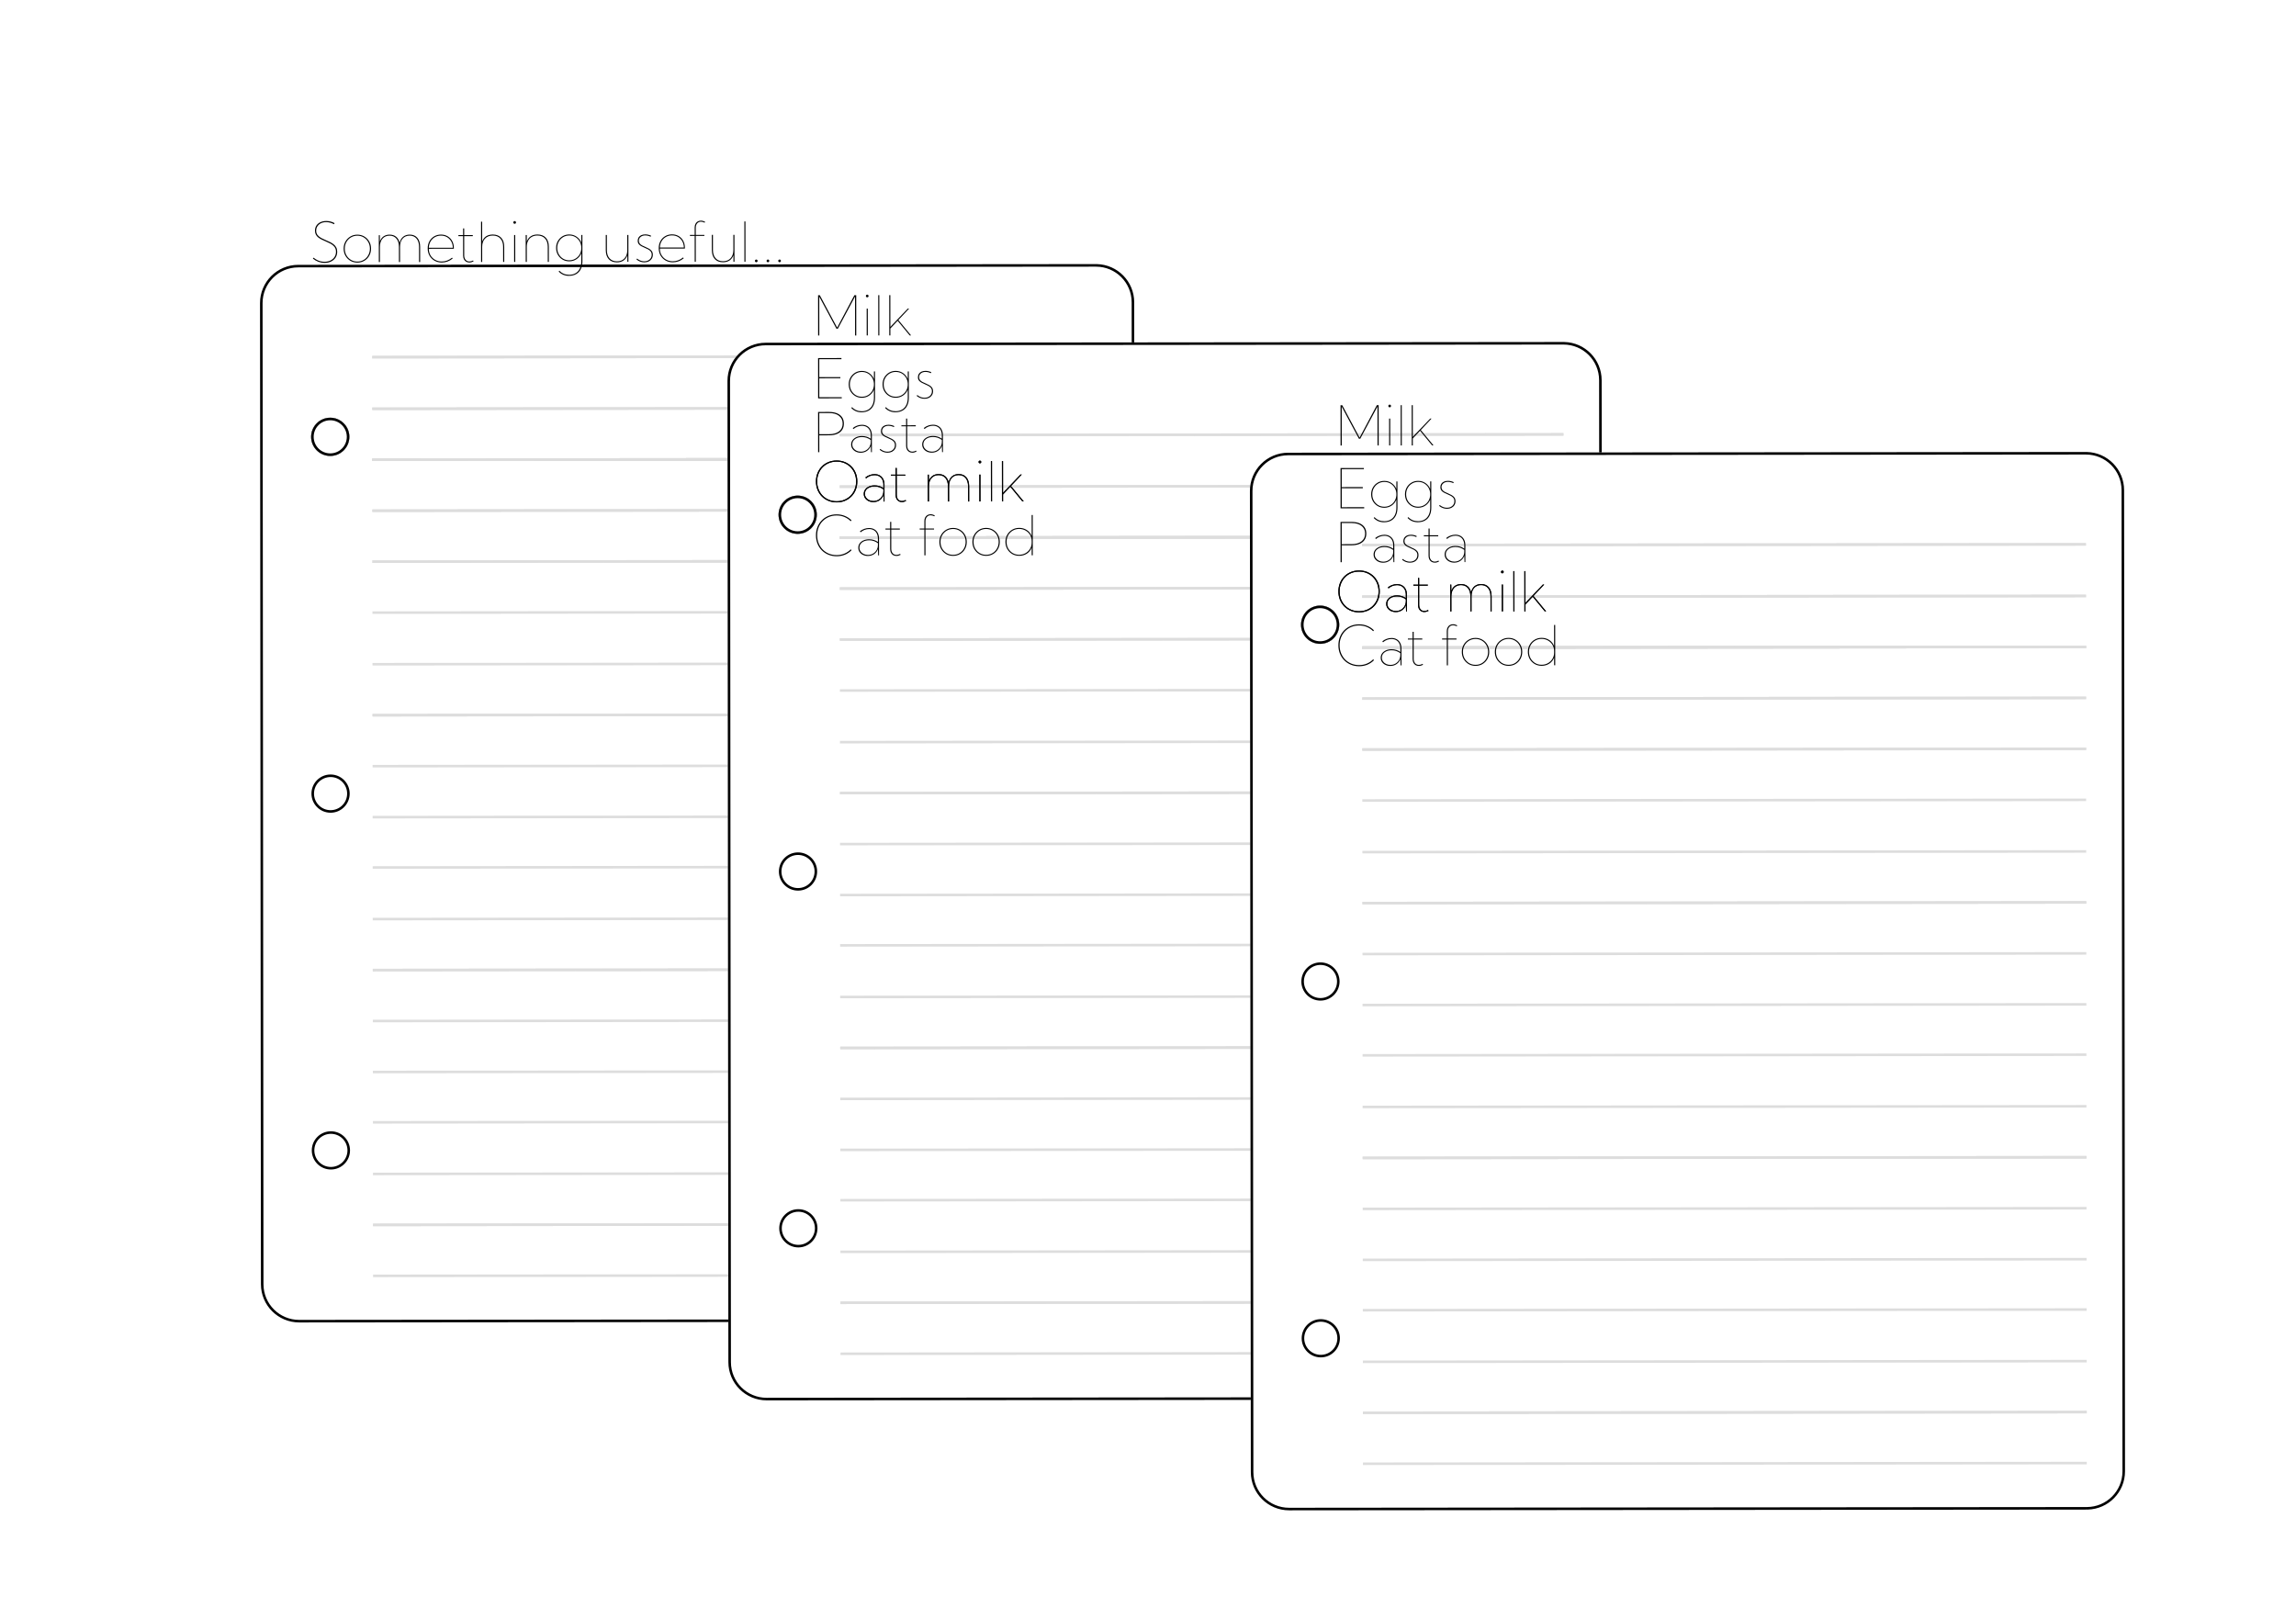 <svg width="501" height="351" viewBox="0 0 501 351" fill="none" xmlns="http://www.w3.org/2000/svg">
<g filter="url(#filter0_dd_127_469)">
<path d="M46.739 47.142C46.735 42.535 50.467 38.797 55.074 38.793L229.141 38.632C233.748 38.628 237.486 42.359 237.491 46.966L237.689 261.075C237.693 265.682 233.962 269.42 229.355 269.424L55.287 269.585C50.68 269.59 46.942 265.858 46.937 261.251L46.739 47.142Z" fill="white"/>
<path d="M229.354 268.868L229.355 269.424L55.287 269.585L55.286 269.029L229.354 268.868ZM237.133 261.075L236.935 46.967C236.931 42.667 233.442 39.184 229.142 39.188L55.074 39.349C50.774 39.353 47.292 42.842 47.295 47.142L47.494 261.251C47.498 265.551 50.987 269.033 55.286 269.029L55.287 269.585C50.68 269.59 46.942 265.858 46.937 261.251L46.739 47.142C46.735 42.535 50.467 38.797 55.074 38.793L229.141 38.632L229.356 38.634C233.864 38.744 237.487 42.431 237.491 46.966L237.689 261.075C237.693 265.61 234.077 269.303 229.57 269.421L229.355 269.424L229.354 268.868C233.654 268.864 237.137 265.375 237.133 261.075Z" fill="black"/>
<path d="M229.16 58.513L229.16 59.069L71.22 59.216L71.219 58.659L229.16 58.513Z" fill="#DDDDDD"/>
<path d="M229.171 69.775L229.171 70.331L71.231 70.477L71.23 69.921L229.171 69.775Z" fill="#DDDDDD"/>
<path d="M229.181 80.897L229.181 81.454L71.241 81.6L71.24 81.043L229.181 80.897Z" fill="#DDDDDD"/>
<path d="M229.181 80.897L229.181 81.454L71.241 81.6L71.24 81.043L229.181 80.897Z" fill="#DDDDDD"/>
<path d="M229.191 92.02L229.192 92.576L71.251 92.722L71.251 92.166L229.191 92.02Z" fill="#DDDDDD"/>
<path d="M229.201 103.142L229.202 103.699L71.261 103.845L71.261 103.289L229.201 103.142Z" fill="#DDDDDD"/>
<path d="M229.212 114.265L229.212 114.821L71.272 114.967L71.271 114.411L229.212 114.265Z" fill="#DDDDDD"/>
<path d="M229.222 125.527L229.223 126.083L71.282 126.229L71.282 125.673L229.222 125.527Z" fill="#DDDDDD"/>
<path d="M229.232 136.649L229.233 137.205L71.293 137.351L71.292 136.795L229.232 136.649Z" fill="#DDDDDD"/>
<path d="M229.232 136.649L229.233 137.205L71.293 137.351L71.292 136.795L229.232 136.649Z" fill="#DDDDDD"/>
<path d="M229.243 147.772L229.243 148.328L71.303 148.474L71.302 147.918L229.243 147.772Z" fill="#DDDDDD"/>
<path d="M229.253 158.894L229.253 159.45L71.313 159.596L71.312 159.04L229.253 158.894Z" fill="#DDDDDD"/>
<path d="M229.263 169.878L229.264 170.434L71.323 170.58L71.323 170.024L229.263 169.878Z" fill="#DDDDDD"/>
<path d="M229.274 181.139L229.274 181.695L71.334 181.842L71.333 181.285L229.274 181.139Z" fill="#DDDDDD"/>
<path d="M229.284 192.262L229.284 192.818L71.344 192.964L71.344 192.408L229.284 192.262Z" fill="#DDDDDD"/>
<path d="M229.284 192.262L229.284 192.818L71.344 192.964L71.344 192.408L229.284 192.262Z" fill="#DDDDDD"/>
<path d="M229.294 203.384L229.295 203.941L71.354 204.087L71.354 203.531L229.294 203.384Z" fill="#DDDDDD"/>
<path d="M229.304 214.507L229.305 215.063L71.365 215.209L71.364 214.653L229.304 214.507Z" fill="#DDDDDD"/>
<path d="M229.314 225.49L229.315 226.047L71.374 226.193L71.374 225.636L229.314 225.49Z" fill="#DDDDDD"/>
<path d="M229.325 236.752L229.325 237.308L71.385 237.454L71.385 236.898L229.325 236.752Z" fill="#DDDDDD"/>
<path d="M229.335 247.874L229.336 248.431L71.395 248.577L71.395 248.021L229.335 247.874Z" fill="#DDDDDD"/>
<path d="M229.335 247.874L229.336 248.431L71.395 248.577L71.395 248.021L229.335 247.874Z" fill="#DDDDDD"/>
<path d="M229.346 258.997L229.346 259.553L71.406 259.699L71.405 259.143L229.346 258.997Z" fill="#DDDDDD"/>
<path d="M66.231 76.321C66.233 78.624 64.367 80.494 62.064 80.496C59.76 80.498 57.891 78.632 57.889 76.329C57.887 74.025 59.752 72.156 62.056 72.154C64.359 72.152 66.229 74.017 66.231 76.321Z" fill="white"/>
<path d="M65.675 76.322C65.673 74.325 64.053 72.708 62.056 72.71C60.06 72.712 58.443 74.332 58.445 76.328C58.447 78.325 60.067 79.942 62.063 79.94L62.064 80.496C59.76 80.498 57.891 78.632 57.889 76.329C57.887 74.025 59.752 72.156 62.056 72.154C64.359 72.152 66.229 74.017 66.231 76.321C66.233 78.624 64.367 80.494 62.064 80.496L62.063 79.94C64.06 79.938 65.677 78.318 65.675 76.322Z" fill="black"/>
<path d="M66.231 76.321C66.233 78.624 64.367 80.494 62.064 80.496C59.76 80.498 57.891 78.632 57.889 76.329C57.887 74.025 59.752 72.156 62.056 72.154C64.359 72.152 66.229 74.017 66.231 76.321Z" fill="white"/>
<path d="M65.675 76.322C65.673 74.325 64.053 72.708 62.056 72.71C60.06 72.712 58.443 74.332 58.445 76.328C58.447 78.325 60.067 79.942 62.063 79.94L62.064 80.496C59.76 80.498 57.891 78.632 57.889 76.329C57.887 74.025 59.752 72.156 62.056 72.154C64.359 72.152 66.229 74.017 66.231 76.321C66.233 78.624 64.367 80.494 62.064 80.496L62.063 79.94C64.06 79.938 65.677 78.318 65.675 76.322Z" fill="black"/>
<path d="M66.303 154.179C66.305 156.482 64.439 158.352 62.136 158.354C59.832 158.356 57.963 156.49 57.961 154.187C57.959 151.883 59.825 150.014 62.128 150.012C64.432 150.01 66.301 151.875 66.303 154.179Z" fill="white"/>
<path d="M65.747 154.179C65.745 152.183 64.125 150.566 62.129 150.568C60.132 150.57 58.515 152.19 58.517 154.186C58.519 156.182 60.139 157.799 62.135 157.798L62.136 158.354C59.832 158.356 57.963 156.49 57.961 154.187C57.959 151.883 59.825 150.014 62.128 150.012C64.432 150.01 66.301 151.875 66.303 154.179C66.305 156.482 64.439 158.352 62.136 158.354L62.135 157.798C64.132 157.796 65.749 156.176 65.747 154.179Z" fill="black"/>
<path d="M66.375 232.036C66.377 234.34 64.511 236.209 62.208 236.211C59.904 236.213 58.035 234.348 58.033 232.044C58.031 229.74 59.897 227.871 62.2 227.869C64.504 227.867 66.373 229.733 66.375 232.036Z" fill="white"/>
<path d="M65.819 232.037C65.817 230.04 64.197 228.423 62.201 228.425C60.204 228.427 58.587 230.047 58.589 232.043C58.591 234.04 60.211 235.657 62.207 235.655L62.208 236.211C59.904 236.213 58.035 234.348 58.033 232.044C58.031 229.74 59.897 227.871 62.2 227.869C64.504 227.867 66.373 229.733 66.375 232.036C66.377 234.34 64.511 236.209 62.208 236.211L62.207 235.655C64.204 235.653 65.821 234.033 65.819 232.037Z" fill="black"/>
<path d="M229.16 58.513L229.16 59.069L71.22 59.216L71.219 58.659L229.16 58.513Z" fill="#DDDDDD"/>
<path d="M229.171 69.775L229.171 70.331L71.231 70.477L71.23 69.921L229.171 69.775Z" fill="#DDDDDD"/>
<path d="M229.181 80.897L229.181 81.454L71.241 81.6L71.24 81.043L229.181 80.897Z" fill="#DDDDDD"/>
<path d="M229.181 80.897L229.181 81.454L71.241 81.6L71.24 81.043L229.181 80.897Z" fill="#DDDDDD"/>
<path d="M229.191 92.02L229.192 92.576L71.251 92.722L71.251 92.166L229.191 92.02Z" fill="#DDDDDD"/>
<path d="M229.201 103.142L229.202 103.699L71.261 103.845L71.261 103.289L229.201 103.142Z" fill="#DDDDDD"/>
</g>
<path d="M68.273 56.428L68.419 56.223C68.653 56.418 68.9 56.584 69.158 56.72C69.416 56.853 69.683 56.954 69.961 57.024C70.242 57.09 70.527 57.123 70.816 57.123C71.305 57.122 71.736 57.03 72.111 56.846C72.49 56.658 72.784 56.402 72.995 56.078C73.21 55.749 73.317 55.374 73.316 54.953C73.316 54.507 73.204 54.146 72.981 53.869C72.758 53.588 72.473 53.356 72.125 53.172C71.777 52.985 71.412 52.812 71.029 52.652C70.744 52.531 70.464 52.404 70.191 52.272C69.917 52.139 69.669 51.987 69.446 51.815C69.227 51.64 69.053 51.433 68.924 51.195C68.795 50.957 68.73 50.67 68.73 50.334C68.73 49.916 68.833 49.548 69.039 49.232C69.246 48.915 69.535 48.669 69.906 48.493C70.281 48.317 70.712 48.228 71.201 48.228C71.525 48.228 71.839 48.268 72.144 48.35C72.453 48.428 72.742 48.545 73.011 48.701L72.877 48.929C72.607 48.781 72.328 48.668 72.039 48.59C71.75 48.513 71.461 48.474 71.171 48.474C70.746 48.474 70.369 48.553 70.041 48.709C69.717 48.866 69.461 49.085 69.274 49.366C69.087 49.644 68.993 49.966 68.993 50.333C68.994 50.728 69.098 51.052 69.305 51.306C69.516 51.559 69.786 51.774 70.114 51.95C70.446 52.121 70.796 52.285 71.163 52.441C71.46 52.566 71.752 52.698 72.037 52.838C72.322 52.979 72.58 53.143 72.811 53.33C73.045 53.513 73.231 53.736 73.368 53.997C73.509 54.255 73.579 54.569 73.58 54.941C73.58 55.413 73.463 55.833 73.229 56.201C72.995 56.564 72.671 56.85 72.258 57.057C71.848 57.264 71.375 57.368 70.84 57.369C70.379 57.369 69.928 57.29 69.486 57.13C69.049 56.966 68.644 56.732 68.273 56.428ZM77.982 57.304C77.416 57.304 76.906 57.172 76.453 56.907C76.003 56.638 75.645 56.275 75.379 55.818C75.117 55.357 74.986 54.838 74.985 54.26C74.985 53.681 75.115 53.164 75.377 52.706C75.642 52.245 75.999 51.882 76.448 51.616C76.901 51.346 77.41 51.21 77.977 51.21C78.543 51.209 79.051 51.344 79.501 51.613C79.95 51.878 80.306 52.241 80.568 52.702C80.83 53.158 80.962 53.676 80.962 54.254C80.963 54.828 80.832 55.346 80.571 55.807C80.31 56.268 79.954 56.634 79.505 56.904C79.056 57.17 78.549 57.303 77.982 57.304ZM77.982 57.081C78.502 57.081 78.966 56.957 79.376 56.711C79.79 56.46 80.116 56.122 80.354 55.696C80.596 55.27 80.716 54.789 80.716 54.254C80.715 53.719 80.594 53.239 80.351 52.813C80.113 52.388 79.786 52.052 79.372 51.806C78.962 51.557 78.496 51.432 77.977 51.432C77.457 51.433 76.989 51.558 76.571 51.809C76.157 52.055 75.829 52.392 75.588 52.818C75.35 53.244 75.231 53.724 75.231 54.259C75.232 54.794 75.352 55.275 75.59 55.7C75.833 56.126 76.161 56.464 76.576 56.713C76.994 56.959 77.463 57.081 77.982 57.081ZM91.681 57.174L91.441 57.174L91.438 53.875C91.438 53.106 91.255 52.504 90.892 52.071C90.528 51.638 90.024 51.421 89.379 51.422C88.731 51.423 88.219 51.644 87.845 52.086C87.474 52.523 87.289 53.121 87.29 53.879L87.293 57.178L87.053 57.178L87.049 53.879C87.049 53.11 86.867 52.508 86.503 52.075C86.143 51.642 85.641 51.425 84.996 51.426C84.348 51.427 83.837 51.648 83.462 52.09C83.087 52.527 82.9 53.125 82.901 53.883L82.904 57.182L82.664 57.182L82.659 51.323L82.881 51.322L82.894 52.694C83.066 52.205 83.331 51.836 83.69 51.586C84.053 51.331 84.494 51.204 85.014 51.203C85.588 51.203 86.063 51.357 86.438 51.665C86.813 51.973 87.066 52.412 87.195 52.983C87.343 52.4 87.604 51.959 87.979 51.658C88.358 51.353 88.832 51.2 89.403 51.199C90.117 51.199 90.674 51.434 91.073 51.907C91.476 52.375 91.678 53.031 91.678 53.875L91.681 57.174ZM98.776 56.411C98.074 56.994 97.283 57.286 96.404 57.287C95.811 57.287 95.281 57.155 94.816 56.89C94.351 56.624 93.985 56.26 93.719 55.795C93.457 55.33 93.326 54.799 93.325 54.202C93.325 53.62 93.449 53.102 93.699 52.648C93.948 52.195 94.292 51.839 94.729 51.581C95.166 51.323 95.664 51.194 96.223 51.193C96.774 51.193 97.26 51.317 97.682 51.567C98.104 51.816 98.435 52.162 98.673 52.603C98.912 53.04 99.032 53.546 99.032 54.12L99.032 54.284L93.571 54.289C93.572 54.828 93.695 55.307 93.942 55.724C94.192 56.142 94.531 56.47 94.957 56.708C95.382 56.946 95.861 57.064 96.392 57.064C97.205 57.063 97.955 56.785 98.642 56.23L98.776 56.411ZM93.571 54.066L98.815 54.062C98.799 53.538 98.68 53.079 98.457 52.685C98.234 52.287 97.931 51.977 97.548 51.754C97.165 51.528 96.723 51.415 96.223 51.416C95.723 51.416 95.276 51.53 94.882 51.757C94.487 51.984 94.175 52.297 93.945 52.695C93.715 53.09 93.59 53.547 93.571 54.066ZM103.33 57.04C103.029 57.2 102.725 57.281 102.416 57.281C102.143 57.281 101.904 57.221 101.701 57.1C101.498 56.975 101.339 56.8 101.226 56.573C101.112 56.347 101.055 56.083 101.055 55.782L101.051 51.528L100.026 51.529L100.026 51.307L101.051 51.306L101.05 49.841L101.29 49.841L101.291 51.306L103.166 51.304L103.167 51.526L101.292 51.528L101.295 55.741C101.296 56.139 101.4 56.46 101.607 56.702C101.814 56.94 102.09 57.059 102.433 57.058C102.691 57.058 102.959 56.984 103.236 56.835L103.33 57.04ZM104.976 57.161L104.968 48.372L105.209 48.372L105.213 52.696C105.594 51.688 106.369 51.184 107.537 51.182C108.319 51.182 108.928 51.418 109.366 51.89C109.804 52.358 110.023 53.014 110.024 53.858L110.027 57.157L109.787 57.157L109.784 53.858C109.783 53.089 109.583 52.487 109.185 52.054C108.786 51.621 108.231 51.405 107.52 51.405C106.809 51.406 106.247 51.627 105.833 52.069C105.419 52.507 105.213 53.105 105.214 53.862L105.217 57.161L104.976 57.161ZM112.299 48.834C112.217 48.834 112.148 48.805 112.094 48.747C112.039 48.688 112.011 48.618 112.011 48.536C112.011 48.458 112.039 48.391 112.093 48.337C112.148 48.278 112.216 48.248 112.298 48.248C112.38 48.248 112.451 48.278 112.509 48.336C112.568 48.391 112.597 48.459 112.597 48.541C112.597 48.623 112.568 48.694 112.51 48.752C112.451 48.807 112.381 48.834 112.299 48.834ZM112.43 57.155L112.189 57.155L112.184 51.295L112.424 51.295L112.43 57.155ZM119.765 57.148L119.525 57.148L119.522 53.849C119.521 53.08 119.322 52.478 118.923 52.045C118.524 51.612 117.971 51.395 117.264 51.396C116.787 51.397 116.375 51.497 116.028 51.696C115.684 51.896 115.419 52.179 115.232 52.547C115.045 52.91 114.951 53.346 114.952 53.853L114.955 57.152L114.715 57.153L114.709 51.293L114.95 51.293L114.951 52.699C115.134 52.199 115.423 51.82 115.817 51.562C116.211 51.303 116.695 51.174 117.27 51.173C118.055 51.173 118.666 51.409 119.104 51.881C119.542 52.349 119.762 53.005 119.762 53.849L119.765 57.148ZM124.201 57.026C123.662 57.027 123.177 56.898 122.747 56.641C122.317 56.384 121.975 56.034 121.721 55.593C121.471 55.152 121.345 54.654 121.345 54.099C121.344 53.545 121.469 53.047 121.718 52.605C121.972 52.163 122.313 51.813 122.743 51.555C123.176 51.297 123.664 51.168 124.207 51.167C124.817 51.167 125.356 51.33 125.825 51.658C126.294 51.982 126.634 52.409 126.846 52.94L126.844 51.282L127.078 51.282L127.084 57.006C127.084 57.67 126.968 58.241 126.734 58.718C126.504 59.194 126.168 59.558 125.727 59.808C125.29 60.063 124.76 60.19 124.139 60.191C123.241 60.191 122.495 59.878 121.9 59.249L122.07 59.079C122.625 59.672 123.331 59.969 124.186 59.968C124.741 59.967 125.215 59.848 125.61 59.609C126.008 59.374 126.312 59.038 126.523 58.6C126.737 58.163 126.844 57.639 126.843 57.03L126.842 55.26C126.631 55.792 126.29 56.22 125.818 56.544C125.349 56.865 124.81 57.026 124.201 57.026ZM124.212 56.804C124.689 56.803 125.119 56.696 125.501 56.48C125.884 56.265 126.194 55.97 126.432 55.595C126.67 55.219 126.806 54.794 126.841 54.317L126.841 53.872C126.805 53.395 126.668 52.969 126.429 52.595C126.195 52.22 125.886 51.925 125.503 51.711C125.124 51.496 124.696 51.389 124.219 51.39C123.723 51.39 123.276 51.51 122.878 51.748C122.479 51.983 122.165 52.306 121.935 52.716C121.705 53.123 121.59 53.584 121.591 54.099C121.591 54.611 121.707 55.072 121.938 55.482C122.169 55.892 122.481 56.216 122.876 56.453C123.271 56.688 123.716 56.804 124.212 56.804ZM137.121 57.132L136.892 57.132L136.891 55.732C136.708 56.224 136.423 56.601 136.037 56.863C135.65 57.121 135.178 57.251 134.619 57.251C133.853 57.252 133.256 57.018 132.825 56.55C132.399 56.078 132.186 55.419 132.185 54.576L132.182 51.277L132.422 51.277L132.425 54.575C132.426 55.345 132.62 55.946 133.007 56.38C133.398 56.813 133.939 57.029 134.631 57.029C135.326 57.028 135.875 56.809 136.276 56.371C136.678 55.929 136.879 55.329 136.878 54.571L136.875 51.273L137.116 51.272L137.121 57.132ZM138.878 56.614L139.013 56.421C139.165 56.55 139.326 56.659 139.494 56.749C139.666 56.838 139.843 56.907 140.027 56.953C140.211 57 140.396 57.023 140.584 57.023C141.056 57.023 141.445 56.889 141.749 56.624C142.054 56.354 142.206 56.01 142.205 55.592C142.205 55.295 142.131 55.055 141.982 54.871C141.837 54.688 141.648 54.536 141.413 54.415C141.183 54.294 140.94 54.181 140.686 54.076C140.432 53.967 140.188 53.852 139.954 53.731C139.719 53.61 139.528 53.456 139.379 53.268C139.23 53.077 139.156 52.831 139.156 52.53C139.155 52.249 139.222 52.007 139.354 51.803C139.491 51.596 139.682 51.436 139.928 51.322C140.178 51.209 140.469 51.152 140.801 51.152C141.235 51.151 141.658 51.249 142.073 51.444L141.973 51.655C141.868 51.596 141.751 51.547 141.622 51.508C141.493 51.466 141.358 51.432 141.217 51.409C141.08 51.386 140.946 51.374 140.813 51.374C140.395 51.375 140.055 51.483 139.794 51.698C139.532 51.909 139.402 52.186 139.402 52.53C139.402 52.78 139.469 52.987 139.602 53.151C139.738 53.315 139.914 53.453 140.129 53.566C140.348 53.676 140.577 53.781 140.815 53.882C141.081 53.995 141.339 54.12 141.589 54.257C141.839 54.389 142.044 54.561 142.205 54.772C142.369 54.982 142.451 55.258 142.452 55.597C142.452 55.922 142.372 56.209 142.212 56.459C142.056 56.705 141.839 56.899 141.562 57.04C141.285 57.177 140.963 57.245 140.596 57.246C139.963 57.246 139.39 57.036 138.878 56.614ZM149.191 56.365C148.488 56.947 147.697 57.239 146.818 57.24C146.225 57.24 145.695 57.108 145.23 56.843C144.765 56.578 144.399 56.213 144.133 55.748C143.871 55.284 143.74 54.753 143.739 54.155C143.739 53.573 143.863 53.055 144.113 52.602C144.362 52.148 144.706 51.793 145.143 51.535C145.58 51.276 146.078 51.147 146.637 51.146C147.188 51.146 147.674 51.27 148.096 51.52C148.518 51.77 148.849 52.115 149.087 52.556C149.326 52.993 149.446 53.499 149.446 54.074L149.446 54.237L143.985 54.243C143.986 54.782 144.109 55.26 144.356 55.678C144.606 56.096 144.944 56.423 145.37 56.661C145.796 56.899 146.275 57.018 146.806 57.017C147.619 57.017 148.369 56.739 149.056 56.183L149.191 56.365ZM143.985 54.02L149.229 54.015C149.213 53.492 149.094 53.033 148.871 52.638C148.648 52.24 148.345 51.93 147.962 51.708C147.579 51.481 147.137 51.369 146.637 51.369C146.137 51.37 145.69 51.483 145.296 51.71C144.901 51.937 144.589 52.25 144.359 52.648C144.129 53.043 144.004 53.5 143.985 54.02ZM151.828 57.118L151.588 57.118L151.583 51.482L150.557 51.483L150.557 51.26L151.582 51.259L151.581 49.654C151.581 49.349 151.637 49.085 151.75 48.862C151.863 48.636 152.021 48.462 152.224 48.34C152.427 48.215 152.665 48.153 152.939 48.152C153.087 48.152 153.24 48.173 153.396 48.216C153.552 48.255 153.705 48.314 153.853 48.392L153.76 48.597C153.623 48.523 153.486 48.468 153.349 48.433C153.216 48.394 153.085 48.375 152.957 48.375C152.613 48.375 152.338 48.497 152.131 48.739C151.924 48.977 151.821 49.296 151.821 49.694L151.823 51.259L153.698 51.257L153.698 51.48L151.823 51.481L151.828 57.118ZM160.265 57.11L160.037 57.111L160.036 55.71C159.853 56.203 159.568 56.58 159.181 56.842C158.795 57.1 158.322 57.229 157.764 57.23C156.998 57.23 156.4 56.997 155.97 56.528C155.544 56.056 155.33 55.398 155.329 54.554L155.326 51.255L155.567 51.255L155.57 54.554C155.57 55.324 155.764 55.925 156.151 56.358C156.542 56.791 157.084 57.008 157.775 57.007C158.47 57.007 159.019 56.787 159.421 56.349C159.823 55.908 160.024 55.308 160.023 54.55L160.02 51.251L160.26 51.251L160.265 57.11ZM162.668 57.108L162.433 57.108L162.425 48.319L162.66 48.319L162.668 57.108ZM165.023 57.223C164.941 57.223 164.871 57.194 164.812 57.135C164.758 57.081 164.73 57.013 164.73 56.93C164.73 56.848 164.757 56.78 164.812 56.725C164.871 56.667 164.941 56.637 165.023 56.637C165.105 56.637 165.173 56.666 165.228 56.725C165.287 56.779 165.316 56.848 165.316 56.93C165.316 57.012 165.287 57.08 165.228 57.135C165.174 57.194 165.105 57.223 165.023 57.223ZM167.566 57.221C167.484 57.221 167.414 57.192 167.355 57.133C167.301 57.078 167.273 57.01 167.273 56.928C167.273 56.846 167.3 56.778 167.355 56.723C167.413 56.664 167.484 56.635 167.566 56.635C167.648 56.635 167.716 56.664 167.771 56.722C167.83 56.777 167.859 56.846 167.859 56.928C167.859 57.01 167.83 57.078 167.771 57.133C167.717 57.191 167.648 57.221 167.566 57.221ZM170.109 57.218C170.027 57.218 169.957 57.189 169.898 57.131C169.844 57.076 169.816 57.008 169.816 56.926C169.816 56.844 169.843 56.775 169.898 56.721C169.956 56.662 170.027 56.633 170.109 56.633C170.191 56.632 170.259 56.662 170.314 56.72C170.373 56.775 170.402 56.843 170.402 56.925C170.402 57.007 170.373 57.076 170.314 57.13C170.26 57.189 170.191 57.218 170.109 57.218Z" fill="black"/>
<g filter="url(#filter1_dd_127_469)">
<path d="M148.739 64.142C148.735 59.535 152.466 55.797 157.074 55.793L331.141 55.632C335.748 55.627 339.486 59.359 339.491 63.966L339.689 278.074C339.693 282.682 335.962 286.42 331.355 286.424L157.287 286.585C152.68 286.589 148.942 282.858 148.937 278.251L148.739 64.142Z" fill="white"/>
<path d="M331.354 285.868L331.355 286.424L157.287 286.585L157.287 286.029L331.354 285.868ZM339.133 278.075L338.935 63.966C338.931 59.666 335.442 56.184 331.142 56.188L157.074 56.349C152.774 56.353 149.292 59.842 149.296 64.142L149.494 278.25C149.498 282.55 152.987 286.033 157.287 286.029L157.287 286.585C152.68 286.589 148.942 282.858 148.937 278.251L148.739 64.142C148.735 59.535 152.466 55.797 157.074 55.793L331.141 55.632L331.356 55.634C335.864 55.744 339.487 59.431 339.491 63.966L339.689 278.074C339.693 282.61 336.077 286.303 331.57 286.421L331.355 286.424L331.354 285.868C335.654 285.864 339.137 282.375 339.133 278.075Z" fill="black"/>
<path d="M331.16 75.513L331.16 76.069L173.22 76.215L173.219 75.659L331.16 75.513Z" fill="#DDDDDD"/>
<path d="M331.17 86.775L331.171 87.331L173.23 87.477L173.23 86.921L331.17 86.775Z" fill="#DDDDDD"/>
<path d="M331.181 97.897L331.181 98.453L173.241 98.599L173.24 98.043L331.181 97.897Z" fill="#DDDDDD"/>
<path d="M331.181 97.897L331.181 98.453L173.241 98.599L173.24 98.043L331.181 97.897Z" fill="#DDDDDD"/>
<path d="M331.191 109.02L331.192 109.576L173.251 109.722L173.251 109.166L331.191 109.02Z" fill="#DDDDDD"/>
<path d="M331.201 120.142L331.202 120.698L173.262 120.844L173.261 120.288L331.201 120.142Z" fill="#DDDDDD"/>
<path d="M331.212 131.265L331.212 131.821L173.272 131.967L173.271 131.411L331.212 131.265Z" fill="#DDDDDD"/>
<path d="M331.222 142.526L331.223 143.082L173.282 143.228L173.282 142.672L331.222 142.526Z" fill="#DDDDDD"/>
<path d="M331.232 153.649L331.233 154.205L173.293 154.351L173.292 153.795L331.232 153.649Z" fill="#DDDDDD"/>
<path d="M331.232 153.649L331.233 154.205L173.293 154.351L173.292 153.795L331.232 153.649Z" fill="#DDDDDD"/>
<path d="M331.243 164.771L331.243 165.328L173.303 165.474L173.302 164.917L331.243 164.771Z" fill="#DDDDDD"/>
<path d="M331.253 175.894L331.253 176.45L173.313 176.596L173.312 176.04L331.253 175.894Z" fill="#DDDDDD"/>
<path d="M331.263 186.877L331.263 187.433L173.323 187.58L173.323 187.023L331.263 186.877Z" fill="#DDDDDD"/>
<path d="M331.274 198.139L331.274 198.695L173.334 198.841L173.333 198.285L331.274 198.139Z" fill="#DDDDDD"/>
<path d="M331.284 209.261L331.284 209.818L173.344 209.964L173.344 209.407L331.284 209.261Z" fill="#DDDDDD"/>
<path d="M331.284 209.261L331.284 209.818L173.344 209.964L173.344 209.407L331.284 209.261Z" fill="#DDDDDD"/>
<path d="M331.294 220.384L331.295 220.94L173.354 221.086L173.354 220.53L331.294 220.384Z" fill="#DDDDDD"/>
<path d="M331.304 231.507L331.305 232.063L173.365 232.209L173.364 231.653L331.304 231.507Z" fill="#DDDDDD"/>
<path d="M331.314 242.49L331.315 243.046L173.375 243.192L173.374 242.636L331.314 242.49Z" fill="#DDDDDD"/>
<path d="M331.325 253.752L331.325 254.308L173.385 254.454L173.385 253.898L331.325 253.752Z" fill="#DDDDDD"/>
<path d="M331.335 264.874L331.336 265.43L173.395 265.576L173.395 265.02L331.335 264.874Z" fill="#DDDDDD"/>
<path d="M331.335 264.874L331.336 265.43L173.395 265.576L173.395 265.02L331.335 264.874Z" fill="#DDDDDD"/>
<path d="M331.345 275.996L331.346 276.553L173.406 276.699L173.405 276.143L331.345 275.996Z" fill="#DDDDDD"/>
<path d="M168.231 93.321C168.233 95.624 166.367 97.493 164.064 97.496C161.76 97.498 159.891 95.632 159.889 93.328C159.887 91.025 161.752 89.156 164.056 89.154C166.36 89.151 168.229 91.017 168.231 93.321Z" fill="white"/>
<path d="M167.675 93.321C167.673 91.325 166.053 89.708 164.056 89.71C162.06 89.712 160.443 91.332 160.445 93.328C160.447 95.324 162.067 96.941 164.063 96.939L164.064 97.496C161.76 97.498 159.891 95.632 159.889 93.328C159.887 91.025 161.752 89.156 164.056 89.154C166.36 89.151 168.229 91.017 168.231 93.321C168.233 95.624 166.367 97.493 164.064 97.496L164.063 96.939C166.06 96.938 167.676 95.318 167.675 93.321Z" fill="black"/>
<path d="M168.231 93.321C168.233 95.624 166.367 97.493 164.064 97.496C161.76 97.498 159.891 95.632 159.889 93.328C159.887 91.025 161.752 89.156 164.056 89.154C166.36 89.151 168.229 91.017 168.231 93.321Z" fill="white"/>
<path d="M167.675 93.321C167.673 91.325 166.053 89.708 164.056 89.71C162.06 89.712 160.443 91.332 160.445 93.328C160.447 95.324 162.067 96.941 164.063 96.939L164.064 97.496C161.76 97.498 159.891 95.632 159.889 93.328C159.887 91.025 161.752 89.156 164.056 89.154C166.36 89.151 168.229 91.017 168.231 93.321C168.233 95.624 166.367 97.493 164.064 97.496L164.063 96.939C166.06 96.938 167.676 95.318 167.675 93.321Z" fill="black"/>
<path d="M168.303 171.179C168.305 173.482 166.439 175.351 164.136 175.353C161.832 175.356 159.963 173.49 159.961 171.186C159.959 168.883 161.825 167.014 164.128 167.012C166.432 167.009 168.301 168.875 168.303 171.179Z" fill="white"/>
<path d="M167.747 171.179C167.745 169.183 166.125 167.566 164.129 167.568C162.132 167.569 160.515 169.189 160.517 171.186C160.519 173.182 162.139 174.799 164.135 174.797L164.136 175.353C161.832 175.356 159.963 173.49 159.961 171.186C159.959 168.883 161.825 167.014 164.128 167.012C166.432 167.009 168.301 168.875 168.303 171.179C168.305 173.482 166.439 175.351 164.136 175.353L164.135 174.797C166.132 174.795 167.749 173.176 167.747 171.179Z" fill="black"/>
<path d="M168.375 249.036C168.377 251.34 166.512 253.209 164.208 253.211C161.904 253.213 160.035 251.347 160.033 249.044C160.031 246.74 161.897 244.871 164.2 244.869C166.504 244.867 168.373 246.732 168.375 249.036Z" fill="white"/>
<path d="M167.819 249.037C167.817 247.04 166.197 245.423 164.201 245.425C162.204 245.427 160.587 247.047 160.589 249.043C160.591 251.04 162.211 252.657 164.207 252.655L164.208 253.211C161.904 253.213 160.035 251.347 160.033 249.044C160.031 246.74 161.897 244.871 164.2 244.869C166.504 244.867 168.373 246.732 168.375 249.036C168.377 251.34 166.512 253.209 164.208 253.211L164.207 252.655C166.204 252.653 167.821 251.033 167.819 249.037Z" fill="black"/>
<path d="M331.16 75.513L331.16 76.069L173.22 76.215L173.219 75.659L331.16 75.513Z" fill="#DDDDDD"/>
<path d="M331.17 86.775L331.171 87.331L173.23 87.477L173.23 86.921L331.17 86.775Z" fill="#DDDDDD"/>
<path d="M331.181 97.897L331.181 98.453L173.241 98.599L173.24 98.043L331.181 97.897Z" fill="#DDDDDD"/>
<path d="M331.181 97.897L331.181 98.453L173.241 98.599L173.24 98.043L331.181 97.897Z" fill="#DDDDDD"/>
<path d="M331.191 109.02L331.192 109.576L173.251 109.722L173.251 109.166L331.191 109.02Z" fill="#DDDDDD"/>
<path d="M331.201 120.142L331.202 120.698L173.262 120.844L173.261 120.288L331.201 120.142Z" fill="#DDDDDD"/>
</g>
<path d="M186.84 73.207L186.582 73.208L186.575 64.712L182.819 71.734L182.52 71.735L178.77 64.742L178.778 73.215L178.52 73.215L178.512 64.426L178.887 64.426L182.673 71.5L186.434 64.419L186.832 64.418L186.84 73.207ZM189.229 64.885C189.147 64.885 189.079 64.856 189.024 64.797C188.969 64.739 188.942 64.668 188.942 64.586C188.942 64.508 188.969 64.442 189.023 64.387C189.078 64.328 189.146 64.299 189.228 64.299C189.31 64.299 189.381 64.328 189.439 64.387C189.498 64.441 189.527 64.51 189.528 64.592C189.528 64.674 189.498 64.744 189.44 64.803C189.381 64.857 189.311 64.885 189.229 64.885ZM189.36 73.205L189.119 73.205L189.114 67.346L189.354 67.346L189.36 73.205ZM191.879 73.203L191.645 73.203L191.637 64.414L191.871 64.414L191.879 73.203ZM194.287 73.201L194.047 73.201L194.039 64.412L194.279 64.411L194.286 71.349L194.625 70.962L198.085 67.338L198.372 67.337L196.025 69.836L198.799 73.196L198.5 73.197L195.867 70L194.286 71.683L194.287 73.201Z" fill="black"/>
<path d="M178.52 86.929L178.512 78.14L183.609 78.135L183.61 78.381L178.77 78.385L178.773 82.299L183.373 82.295L183.373 82.541L178.774 82.546L178.777 86.682L183.676 86.678L183.676 86.924L178.52 86.929ZM188.053 86.803C187.514 86.803 187.029 86.675 186.599 86.417C186.17 86.16 185.827 85.811 185.573 85.369C185.323 84.928 185.197 84.43 185.197 83.876C185.196 83.321 185.321 82.823 185.57 82.381C185.824 81.939 186.165 81.59 186.595 81.331C187.028 81.073 187.516 80.944 188.059 80.943C188.669 80.943 189.208 81.106 189.677 81.434C190.146 81.758 190.486 82.185 190.698 82.716L190.696 81.058L190.93 81.058L190.936 86.782C190.936 87.447 190.82 88.017 190.586 88.494C190.356 88.971 190.02 89.334 189.579 89.585C189.142 89.839 188.613 89.966 187.991 89.967C187.093 89.968 186.347 89.654 185.752 89.025L185.922 88.855C186.477 89.449 187.183 89.745 188.038 89.744C188.593 89.744 189.067 89.624 189.462 89.385C189.86 89.151 190.164 88.814 190.375 88.377C190.589 87.939 190.696 87.415 190.696 86.806L190.694 85.037C190.483 85.568 190.142 85.996 189.67 86.321C189.201 86.641 188.662 86.802 188.053 86.803ZM188.064 86.58C188.541 86.58 188.971 86.472 189.353 86.257C189.736 86.041 190.046 85.746 190.284 85.371C190.522 84.996 190.658 84.57 190.693 84.093L190.693 83.648C190.657 83.171 190.52 82.746 190.281 82.371C190.047 81.996 189.738 81.701 189.355 81.487C188.976 81.272 188.548 81.165 188.071 81.166C187.575 81.166 187.128 81.286 186.73 81.525C186.332 81.759 186.017 82.082 185.787 82.492C185.557 82.899 185.442 83.36 185.443 83.875C185.443 84.387 185.559 84.848 185.79 85.258C186.021 85.668 186.333 85.992 186.728 86.23C187.123 86.464 187.568 86.581 188.064 86.58ZM195.436 86.796C194.897 86.796 194.412 86.668 193.982 86.41C193.552 86.153 193.21 85.804 192.956 85.363C192.706 84.921 192.58 84.424 192.58 83.869C192.579 83.314 192.704 82.816 192.953 82.374C193.207 81.933 193.548 81.583 193.978 81.325C194.411 81.066 194.899 80.937 195.442 80.936C196.051 80.936 196.591 81.1 197.06 81.427C197.529 81.751 197.869 82.178 198.08 82.709L198.079 81.051L198.313 81.051L198.319 86.776C198.319 87.44 198.203 88.01 197.969 88.487C197.739 88.964 197.403 89.327 196.962 89.578C196.525 89.832 195.995 89.959 195.374 89.96C194.476 89.961 193.729 89.647 193.135 89.019L193.305 88.849C193.86 89.442 194.565 89.738 195.421 89.737C195.976 89.737 196.45 89.617 196.844 89.379C197.243 89.144 197.547 88.808 197.758 88.37C197.972 87.932 198.079 87.409 198.078 86.799L198.077 85.03C197.866 85.561 197.525 85.989 197.053 86.314C196.584 86.635 196.045 86.795 195.436 86.796ZM195.447 86.573C195.924 86.573 196.353 86.465 196.736 86.25C197.119 86.034 197.429 85.739 197.667 85.364C197.905 84.989 198.041 84.563 198.076 84.086L198.075 83.641C198.04 83.165 197.903 82.739 197.664 82.364C197.429 81.989 197.121 81.695 196.738 81.48C196.358 81.266 195.931 81.159 195.454 81.159C194.958 81.16 194.511 81.279 194.113 81.518C193.714 81.752 193.4 82.075 193.17 82.485C192.94 82.892 192.825 83.353 192.826 83.869C192.826 84.38 192.942 84.841 193.173 85.251C193.403 85.661 193.716 85.985 194.111 86.223C194.506 86.457 194.951 86.574 195.447 86.573ZM200.023 86.393L200.158 86.2C200.31 86.328 200.471 86.438 200.639 86.527C200.811 86.617 200.988 86.685 201.172 86.732C201.356 86.779 201.541 86.802 201.729 86.802C202.201 86.801 202.59 86.668 202.894 86.402C203.199 86.132 203.351 85.788 203.35 85.371C203.35 85.074 203.276 84.834 203.127 84.65C202.982 84.467 202.793 84.314 202.558 84.194C202.328 84.073 202.086 83.96 201.832 83.854C201.577 83.745 201.333 83.63 201.099 83.509C200.864 83.388 200.673 83.234 200.524 83.047C200.376 82.856 200.301 82.61 200.301 82.309C200.301 82.028 200.367 81.785 200.499 81.582C200.636 81.375 200.827 81.215 201.073 81.101C201.323 80.988 201.614 80.931 201.946 80.93C202.38 80.93 202.804 81.027 203.218 81.222L203.118 81.433C203.013 81.375 202.896 81.326 202.767 81.287C202.638 81.244 202.503 81.211 202.362 81.188C202.226 81.165 202.091 81.153 201.958 81.153C201.54 81.153 201.2 81.261 200.939 81.476C200.677 81.688 200.547 81.965 200.547 82.309C200.547 82.559 200.614 82.766 200.747 82.93C200.884 83.094 201.059 83.232 201.274 83.345C201.493 83.454 201.722 83.56 201.96 83.661C202.226 83.774 202.484 83.899 202.734 84.035C202.984 84.168 203.189 84.34 203.35 84.55C203.514 84.761 203.596 85.036 203.597 85.376C203.597 85.7 203.517 85.988 203.357 86.238C203.201 86.484 202.985 86.677 202.707 86.818C202.43 86.955 202.108 87.024 201.741 87.024C201.108 87.025 200.535 86.815 200.023 86.393Z" fill="black"/>
<path d="M178.52 98.683L178.512 89.894L180.891 89.892C181.582 89.891 182.168 89.992 182.649 90.195C183.133 90.398 183.503 90.689 183.757 91.067C184.011 91.446 184.139 91.903 184.139 92.438C184.14 92.969 184.013 93.426 183.76 93.809C183.506 94.192 183.137 94.486 182.653 94.689C182.173 94.893 181.587 94.995 180.895 94.996L178.774 94.998L178.778 98.683L178.52 98.683ZM178.774 94.751L180.895 94.749C181.84 94.749 182.573 94.543 183.092 94.132C183.615 93.718 183.876 93.153 183.875 92.438C183.875 91.723 183.613 91.161 183.089 90.751C182.569 90.342 181.836 90.137 180.891 90.138L178.77 90.14L178.774 94.751ZM190.25 98.672L190.063 98.673L190.015 97.29C189.855 97.743 189.58 98.107 189.19 98.38C188.799 98.654 188.34 98.791 187.813 98.792C187.418 98.792 187.063 98.715 186.746 98.558C186.43 98.403 186.18 98.19 185.996 97.921C185.816 97.651 185.726 97.347 185.725 97.007C185.725 96.647 185.824 96.329 186.023 96.051C186.226 95.774 186.505 95.555 186.861 95.394C187.22 95.234 187.632 95.153 188.097 95.153C188.456 95.153 188.798 95.203 189.122 95.304C189.45 95.402 189.746 95.548 190.007 95.743L190.007 95.04C190.006 94.599 189.928 94.22 189.771 93.903C189.619 93.587 189.398 93.345 189.109 93.177C188.819 93.006 188.474 92.92 188.071 92.921C187.727 92.921 187.395 92.984 187.075 93.109C186.759 93.23 186.476 93.404 186.226 93.631L186.079 93.415C186.361 93.184 186.673 93.008 187.016 92.886C187.364 92.761 187.716 92.698 188.071 92.698C188.516 92.698 188.901 92.791 189.226 92.978C189.55 93.165 189.8 93.431 189.976 93.774C190.156 94.118 190.247 94.526 190.247 94.999L190.25 98.672ZM187.836 98.569C188.246 98.569 188.615 98.473 188.943 98.281C189.271 98.089 189.531 97.829 189.722 97.501C189.913 97.173 190.008 96.808 190.008 96.405L190.008 96.013C189.714 95.798 189.41 95.638 189.093 95.533C188.781 95.428 188.447 95.375 188.091 95.376C187.466 95.376 186.956 95.525 186.562 95.822C186.168 96.12 185.971 96.505 185.971 96.977C185.972 97.278 186.054 97.549 186.218 97.791C186.383 98.03 186.605 98.219 186.887 98.359C187.168 98.499 187.485 98.57 187.836 98.569ZM191.949 98.155L192.084 97.962C192.236 98.091 192.396 98.2 192.564 98.29C192.736 98.379 192.914 98.447 193.098 98.494C193.281 98.541 193.467 98.564 193.655 98.564C194.127 98.563 194.516 98.43 194.82 98.164C195.125 97.894 195.277 97.551 195.276 97.133C195.276 96.836 195.202 96.596 195.053 96.412C194.908 96.229 194.719 96.076 194.484 95.956C194.254 95.835 194.011 95.722 193.757 95.617C193.503 95.507 193.259 95.392 193.025 95.272C192.79 95.151 192.599 94.996 192.45 94.809C192.301 94.618 192.227 94.372 192.227 94.071C192.226 93.79 192.292 93.547 192.425 93.344C192.562 93.137 192.753 92.977 192.999 92.863C193.249 92.75 193.54 92.693 193.872 92.693C194.305 92.692 194.729 92.789 195.144 92.984L195.044 93.195C194.939 93.137 194.821 93.088 194.692 93.049C194.563 93.006 194.429 92.973 194.288 92.95C194.151 92.927 194.017 92.915 193.884 92.915C193.466 92.916 193.126 93.023 192.864 93.238C192.603 93.45 192.472 93.727 192.473 94.071C192.473 94.321 192.539 94.528 192.672 94.692C192.809 94.856 192.985 94.994 193.2 95.107C193.419 95.216 193.648 95.322 193.886 95.423C194.152 95.536 194.41 95.661 194.66 95.797C194.91 95.93 195.115 96.102 195.276 96.312C195.44 96.523 195.522 96.799 195.522 97.138C195.523 97.463 195.443 97.75 195.283 98C195.127 98.246 194.91 98.44 194.633 98.581C194.356 98.718 194.034 98.786 193.666 98.787C193.034 98.787 192.461 98.577 191.949 98.155ZM199.994 98.54C199.694 98.701 199.389 98.781 199.081 98.781C198.807 98.782 198.569 98.721 198.366 98.6C198.162 98.476 198.004 98.3 197.89 98.074C197.777 97.847 197.72 97.584 197.72 97.283L197.716 93.029L196.69 93.03L196.69 92.807L197.716 92.806L197.714 91.341L197.955 91.341L197.956 92.806L199.831 92.804L199.831 93.027L197.956 93.029L197.96 97.242C197.96 97.64 198.064 97.96 198.271 98.202C198.479 98.44 198.754 98.559 199.098 98.559C199.356 98.559 199.623 98.484 199.9 98.335L199.994 98.54ZM205.754 98.658L205.567 98.658L205.519 97.275C205.359 97.729 205.084 98.092 204.693 98.366C204.303 98.64 203.844 98.777 203.317 98.778C202.922 98.778 202.567 98.7 202.25 98.544C201.934 98.388 201.683 98.176 201.5 97.906C201.32 97.637 201.23 97.332 201.229 96.992C201.229 96.633 201.328 96.315 201.527 96.037C201.73 95.76 202.009 95.54 202.364 95.38C202.724 95.219 203.136 95.139 203.601 95.139C203.96 95.138 204.302 95.189 204.626 95.29C204.954 95.387 205.249 95.534 205.511 95.729L205.511 95.025C205.51 94.584 205.432 94.205 205.275 93.889C205.123 93.573 204.902 93.331 204.612 93.163C204.323 92.992 203.977 92.906 203.575 92.906C203.231 92.907 202.899 92.969 202.579 93.095C202.263 93.216 201.98 93.39 201.73 93.617L201.583 93.4C201.864 93.169 202.177 92.993 202.52 92.872C202.868 92.747 203.219 92.684 203.575 92.684C204.02 92.683 204.405 92.777 204.729 92.964C205.054 93.151 205.304 93.416 205.48 93.76C205.66 94.103 205.75 94.512 205.751 94.984L205.754 98.658ZM203.34 98.555C203.75 98.555 204.119 98.459 204.447 98.267C204.775 98.075 205.035 97.815 205.226 97.487C205.417 97.158 205.512 96.793 205.512 96.391L205.512 95.998C205.218 95.784 204.914 95.624 204.597 95.519C204.284 95.413 203.95 95.361 203.595 95.361C202.97 95.362 202.46 95.511 202.066 95.808C201.672 96.105 201.475 96.49 201.475 96.963C201.476 97.264 201.558 97.535 201.722 97.777C201.886 98.015 202.109 98.204 202.391 98.345C202.672 98.485 202.989 98.555 203.34 98.555Z" fill="black"/>
<path d="M182.569 109.63C181.917 109.631 181.315 109.518 180.764 109.292C180.213 109.066 179.734 108.748 179.327 108.338C178.921 107.929 178.606 107.446 178.383 106.892C178.16 106.334 178.048 105.724 178.047 105.064C178.046 104.404 178.157 103.796 178.379 103.242C178.602 102.683 178.916 102.198 179.321 101.788C179.727 101.377 180.205 101.058 180.756 100.831C181.307 100.604 181.908 100.49 182.56 100.49C183.213 100.489 183.812 100.602 184.36 100.828C184.907 101.054 185.384 101.372 185.79 101.782C186.197 102.191 186.512 102.675 186.735 103.234C186.958 103.788 187.07 104.396 187.071 105.056C187.071 105.716 186.96 106.325 186.738 106.884C186.516 107.439 186.202 107.922 185.796 108.332C185.39 108.743 184.914 109.062 184.367 109.289C183.821 109.516 183.221 109.63 182.569 109.63ZM182.563 109.384C183.176 109.384 183.74 109.276 184.256 109.06C184.775 108.845 185.224 108.544 185.603 108.157C185.985 107.766 186.282 107.307 186.492 106.779C186.702 106.251 186.807 105.677 186.807 105.056C186.806 104.435 186.7 103.861 186.489 103.334C186.277 102.807 185.98 102.35 185.597 101.963C185.218 101.573 184.768 101.271 184.248 101.056C183.733 100.842 183.168 100.735 182.555 100.736C181.942 100.736 181.375 100.844 180.856 101.06C180.34 101.275 179.892 101.578 179.509 101.969C179.131 102.356 178.836 102.813 178.626 103.341C178.415 103.865 178.31 104.439 178.311 105.064C178.311 105.689 178.417 106.265 178.629 106.792C178.84 107.315 179.136 107.772 179.515 108.162C179.898 108.549 180.347 108.849 180.863 109.063C181.383 109.278 181.95 109.385 182.563 109.384ZM193.004 109.445L192.817 109.445L192.769 108.062C192.609 108.516 192.334 108.879 191.943 109.153C191.553 109.427 191.094 109.564 190.567 109.564C190.172 109.565 189.817 109.487 189.5 109.331C189.184 109.175 188.933 108.962 188.75 108.693C188.57 108.424 188.48 108.119 188.479 107.779C188.479 107.42 188.578 107.101 188.777 106.824C188.98 106.546 189.259 106.327 189.615 106.167C189.974 106.006 190.386 105.926 190.851 105.925C191.21 105.925 191.552 105.975 191.876 106.077C192.204 106.174 192.499 106.32 192.761 106.515L192.761 105.812C192.76 105.371 192.682 104.992 192.525 104.676C192.373 104.359 192.152 104.117 191.862 103.95C191.573 103.778 191.227 103.693 190.825 103.693C190.481 103.693 190.149 103.756 189.829 103.881C189.513 104.003 189.23 104.177 188.98 104.404L188.833 104.187C189.114 103.956 189.427 103.78 189.77 103.659C190.118 103.533 190.469 103.471 190.825 103.47C191.27 103.47 191.655 103.563 191.979 103.75C192.304 103.938 192.554 104.203 192.73 104.547C192.91 104.89 193 105.298 193.001 105.771L193.004 109.445ZM190.59 109.342C191 109.341 191.369 109.245 191.697 109.053C192.025 108.862 192.285 108.602 192.476 108.273C192.667 107.945 192.762 107.58 192.762 107.177L192.762 106.785C192.468 106.57 192.164 106.41 191.847 106.305C191.534 106.2 191.2 106.148 190.845 106.148C190.22 106.149 189.71 106.297 189.316 106.595C188.922 106.892 188.725 107.277 188.725 107.75C188.726 108.05 188.808 108.322 188.972 108.564C189.136 108.802 189.359 108.991 189.641 109.132C189.922 109.272 190.239 109.342 190.59 109.342ZM197.709 109.317C197.409 109.478 197.104 109.558 196.795 109.559C196.522 109.559 196.284 109.498 196.08 109.378C195.877 109.253 195.719 109.077 195.605 108.851C195.492 108.624 195.435 108.361 195.435 108.06L195.431 103.806L194.405 103.807L194.405 103.584L195.43 103.583L195.429 102.118L195.669 102.118L195.671 103.583L197.546 103.581L197.546 103.804L195.671 103.806L195.675 108.019C195.675 108.417 195.779 108.737 195.986 108.979C196.193 109.217 196.469 109.336 196.813 109.336C197.071 109.336 197.338 109.261 197.615 109.112L197.709 109.317ZM211.479 109.428L211.239 109.428L211.236 106.129C211.235 105.36 211.053 104.758 210.689 104.325C210.325 103.892 209.821 103.675 209.177 103.676C208.528 103.677 208.017 103.898 207.642 104.339C207.271 104.777 207.086 105.375 207.087 106.133L207.09 109.432L206.85 109.432L206.847 106.133C206.846 105.364 206.664 104.762 206.3 104.329C205.941 103.896 205.438 103.679 204.794 103.68C204.145 103.681 203.634 103.902 203.259 104.344C202.885 104.781 202.698 105.379 202.698 106.137L202.702 109.436L202.461 109.436L202.456 103.577L202.679 103.576L202.692 104.948C202.863 104.459 203.128 104.09 203.487 103.839C203.85 103.585 204.292 103.458 204.811 103.457C205.385 103.457 205.86 103.611 206.235 103.919C206.611 104.227 206.863 104.666 206.993 105.237C207.14 104.654 207.402 104.213 207.776 103.912C208.155 103.607 208.63 103.454 209.2 103.453C209.915 103.453 210.472 103.688 210.87 104.161C211.273 104.629 211.475 105.285 211.476 106.129L211.479 109.428ZM213.815 101.105C213.733 101.105 213.664 101.076 213.61 101.018C213.555 100.959 213.528 100.889 213.528 100.807C213.527 100.729 213.555 100.662 213.609 100.607C213.664 100.549 213.732 100.519 213.814 100.519C213.896 100.519 213.967 100.548 214.025 100.607C214.084 100.662 214.113 100.73 214.113 100.812C214.114 100.894 214.084 100.964 214.026 101.023C213.967 101.078 213.897 101.105 213.815 101.105ZM213.946 109.425L213.705 109.426L213.7 103.566L213.94 103.566L213.946 109.425ZM216.465 109.423L216.231 109.423L216.223 100.634L216.457 100.634L216.465 109.423ZM218.873 109.421L218.633 109.421L218.625 100.632L218.865 100.632L218.872 107.569L219.211 107.182L222.671 103.558L222.958 103.558L220.611 106.056L223.385 109.417L223.086 109.417L220.452 106.22L218.872 107.903L218.873 109.421Z" fill="black"/>
<path d="M182.569 109.63C181.917 109.631 181.315 109.518 180.764 109.292C180.213 109.066 179.734 108.748 179.327 108.338C178.921 107.929 178.606 107.446 178.383 106.892C178.16 106.334 178.048 105.724 178.047 105.064C178.046 104.404 178.157 103.796 178.379 103.242C178.602 102.683 178.916 102.198 179.321 101.788C179.727 101.377 180.205 101.058 180.756 100.831C181.307 100.604 181.908 100.49 182.56 100.49C183.213 100.489 183.812 100.602 184.36 100.828C184.907 101.054 185.384 101.372 185.79 101.782C186.197 102.191 186.512 102.675 186.735 103.234C186.958 103.788 187.07 104.396 187.071 105.056C187.071 105.716 186.96 106.325 186.738 106.884C186.516 107.439 186.202 107.922 185.796 108.332C185.39 108.743 184.914 109.062 184.367 109.289C183.821 109.516 183.221 109.63 182.569 109.63ZM182.563 109.384C183.176 109.384 183.74 109.276 184.256 109.06C184.775 108.845 185.224 108.544 185.603 108.157C185.985 107.766 186.282 107.307 186.492 106.779C186.702 106.251 186.807 105.677 186.807 105.056C186.806 104.435 186.7 103.861 186.489 103.334C186.277 102.807 185.98 102.35 185.597 101.963C185.218 101.573 184.768 101.271 184.248 101.056C183.733 100.842 183.168 100.735 182.555 100.736C181.942 100.736 181.375 100.844 180.856 101.06C180.34 101.275 179.892 101.578 179.509 101.969C179.131 102.356 178.836 102.813 178.626 103.341C178.415 103.865 178.31 104.439 178.311 105.064C178.311 105.689 178.417 106.265 178.629 106.792C178.84 107.315 179.136 107.772 179.515 108.162C179.898 108.549 180.347 108.849 180.863 109.063C181.383 109.278 181.95 109.385 182.563 109.384ZM193.004 109.445L192.817 109.445L192.769 108.062C192.609 108.516 192.334 108.879 191.943 109.153C191.553 109.427 191.094 109.564 190.567 109.564C190.172 109.565 189.817 109.487 189.5 109.331C189.184 109.175 188.933 108.962 188.75 108.693C188.57 108.424 188.48 108.119 188.479 107.779C188.479 107.42 188.578 107.101 188.777 106.824C188.98 106.546 189.259 106.327 189.615 106.167C189.974 106.006 190.386 105.926 190.851 105.925C191.21 105.925 191.552 105.975 191.876 106.077C192.204 106.174 192.499 106.32 192.761 106.515L192.761 105.812C192.76 105.371 192.682 104.992 192.525 104.676C192.373 104.359 192.152 104.117 191.862 103.95C191.573 103.778 191.227 103.693 190.825 103.693C190.481 103.693 190.149 103.756 189.829 103.881C189.513 104.003 189.23 104.177 188.98 104.404L188.833 104.187C189.114 103.956 189.427 103.78 189.77 103.659C190.118 103.533 190.469 103.471 190.825 103.47C191.27 103.47 191.655 103.563 191.979 103.75C192.304 103.938 192.554 104.203 192.73 104.547C192.91 104.89 193 105.298 193.001 105.771L193.004 109.445ZM190.59 109.342C191 109.341 191.369 109.245 191.697 109.053C192.025 108.862 192.285 108.602 192.476 108.273C192.667 107.945 192.762 107.58 192.762 107.177L192.762 106.785C192.468 106.57 192.164 106.41 191.847 106.305C191.534 106.2 191.2 106.148 190.845 106.148C190.22 106.149 189.71 106.297 189.316 106.595C188.922 106.892 188.725 107.277 188.725 107.75C188.726 108.05 188.808 108.322 188.972 108.564C189.136 108.802 189.359 108.991 189.641 109.132C189.922 109.272 190.239 109.342 190.59 109.342ZM197.709 109.317C197.409 109.478 197.104 109.558 196.795 109.559C196.522 109.559 196.284 109.498 196.08 109.378C195.877 109.253 195.719 109.077 195.605 108.851C195.492 108.624 195.435 108.361 195.435 108.06L195.431 103.806L194.405 103.807L194.405 103.584L195.43 103.583L195.429 102.118L195.669 102.118L195.671 103.583L197.546 103.581L197.546 103.804L195.671 103.806L195.675 108.019C195.675 108.417 195.779 108.737 195.986 108.979C196.193 109.217 196.469 109.336 196.813 109.336C197.071 109.336 197.338 109.261 197.615 109.112L197.709 109.317ZM211.479 109.428L211.239 109.428L211.236 106.129C211.235 105.36 211.053 104.758 210.689 104.325C210.325 103.892 209.821 103.675 209.177 103.676C208.528 103.677 208.017 103.898 207.642 104.339C207.271 104.777 207.086 105.375 207.087 106.133L207.09 109.432L206.85 109.432L206.847 106.133C206.846 105.364 206.664 104.762 206.3 104.329C205.941 103.896 205.438 103.679 204.794 103.68C204.145 103.681 203.634 103.902 203.259 104.344C202.885 104.781 202.698 105.379 202.698 106.137L202.702 109.436L202.461 109.436L202.456 103.577L202.679 103.576L202.692 104.948C202.863 104.459 203.128 104.09 203.487 103.839C203.85 103.585 204.292 103.458 204.811 103.457C205.385 103.457 205.86 103.611 206.235 103.919C206.611 104.227 206.863 104.666 206.993 105.237C207.14 104.654 207.402 104.213 207.776 103.912C208.155 103.607 208.63 103.454 209.2 103.453C209.915 103.453 210.472 103.688 210.87 104.161C211.273 104.629 211.475 105.285 211.476 106.129L211.479 109.428ZM213.815 101.105C213.733 101.105 213.664 101.076 213.61 101.018C213.555 100.959 213.528 100.889 213.528 100.807C213.527 100.729 213.555 100.662 213.609 100.607C213.664 100.549 213.732 100.519 213.814 100.519C213.896 100.519 213.967 100.548 214.025 100.607C214.084 100.662 214.113 100.73 214.113 100.812C214.114 100.894 214.084 100.964 214.026 101.023C213.967 101.078 213.897 101.105 213.815 101.105ZM213.946 109.425L213.705 109.426L213.7 103.566L213.94 103.566L213.946 109.425ZM216.465 109.423L216.231 109.423L216.223 100.634L216.457 100.634L216.465 109.423ZM218.873 109.421L218.633 109.421L218.625 100.632L218.865 100.632L218.872 107.569L219.211 107.182L222.671 103.558L222.958 103.558L220.611 106.056L223.385 109.417L223.086 109.417L220.452 106.22L218.872 107.903L218.873 109.421Z" fill="black"/>
<path d="M185.814 120.063C185.416 120.478 184.939 120.802 184.385 121.037C183.83 121.268 183.225 121.384 182.569 121.385C181.917 121.385 181.315 121.273 180.764 121.046C180.213 120.82 179.734 120.503 179.327 120.093C178.921 119.683 178.606 119.201 178.383 118.646C178.16 118.088 178.048 117.479 178.047 116.819C178.046 116.158 178.157 115.551 178.379 114.996C178.602 114.437 178.916 113.952 179.321 113.542C179.727 113.131 180.205 112.813 180.756 112.586C181.307 112.358 181.908 112.245 182.56 112.244C183.217 112.243 183.82 112.36 184.371 112.594C184.926 112.824 185.405 113.144 185.808 113.554L185.626 113.741C185.247 113.347 184.796 113.041 184.272 112.823C183.748 112.6 183.176 112.49 182.555 112.49C181.942 112.491 181.375 112.599 180.856 112.814C180.34 113.029 179.892 113.332 179.509 113.723C179.131 114.11 178.836 114.568 178.626 115.095C178.415 115.619 178.31 116.193 178.311 116.818C178.311 117.443 178.417 118.019 178.629 118.546C178.84 119.07 179.136 119.526 179.515 119.917C179.898 120.303 180.347 120.604 180.863 120.818C181.383 121.032 181.95 121.139 182.563 121.139C183.184 121.138 183.756 121.026 184.279 120.803C184.803 120.58 185.253 120.273 185.632 119.882L185.814 120.063ZM191.809 121.2L191.621 121.2L191.573 119.818C191.414 120.271 191.138 120.635 190.748 120.908C190.358 121.182 189.899 121.319 189.372 121.32C188.977 121.32 188.621 121.242 188.305 121.086C187.988 120.93 187.738 120.718 187.554 120.448C187.374 120.179 187.284 119.874 187.284 119.535C187.284 119.175 187.383 118.857 187.582 118.579C187.785 118.302 188.064 118.083 188.419 117.922C188.778 117.762 189.19 117.681 189.655 117.681C190.015 117.68 190.357 117.731 190.681 117.832C191.009 117.93 191.304 118.076 191.566 118.271L191.565 117.568C191.565 117.126 191.486 116.747 191.33 116.431C191.177 116.115 190.956 115.873 190.667 115.705C190.378 115.534 190.032 115.448 189.63 115.448C189.286 115.449 188.954 115.512 188.634 115.637C188.318 115.758 188.035 115.932 187.785 116.159L187.638 115.942C187.919 115.712 188.231 115.536 188.575 115.414C188.923 115.289 189.274 115.226 189.63 115.226C190.075 115.225 190.46 115.319 190.784 115.506C191.109 115.693 191.359 115.959 191.535 116.302C191.715 116.646 191.805 117.054 191.806 117.526L191.809 121.2ZM189.395 121.097C189.805 121.097 190.174 121.001 190.502 120.809C190.83 120.617 191.089 120.357 191.281 120.029C191.472 119.701 191.567 119.335 191.567 118.933L191.566 118.54C191.273 118.326 190.968 118.166 190.652 118.061C190.339 117.956 190.005 117.903 189.65 117.903C189.025 117.904 188.515 118.053 188.121 118.35C187.727 118.647 187.53 119.032 187.53 119.505C187.53 119.806 187.613 120.077 187.777 120.319C187.941 120.557 188.164 120.747 188.445 120.887C188.727 121.027 189.043 121.097 189.395 121.097ZM196.514 121.073C196.213 121.233 195.909 121.314 195.6 121.314C195.327 121.314 195.088 121.254 194.885 121.133C194.682 121.008 194.523 120.833 194.41 120.606C194.296 120.38 194.24 120.116 194.239 119.815L194.235 115.561L193.21 115.562L193.21 115.34L194.235 115.339L194.234 113.874L194.474 113.874L194.475 115.338L196.35 115.337L196.351 115.559L194.476 115.561L194.48 119.774C194.48 120.172 194.584 120.493 194.791 120.735C194.998 120.973 195.274 121.092 195.617 121.091C195.875 121.091 196.143 121.017 196.42 120.868L196.514 121.073ZM201.946 121.191L201.705 121.191L201.7 115.554L200.675 115.555L200.675 115.333L201.7 115.332L201.699 113.726C201.698 113.422 201.755 113.158 201.868 112.935C201.981 112.708 202.139 112.535 202.342 112.413C202.545 112.288 202.783 112.225 203.057 112.225C203.205 112.225 203.357 112.246 203.514 112.289C203.67 112.328 203.822 112.386 203.971 112.464L203.877 112.67C203.74 112.596 203.604 112.541 203.467 112.506C203.334 112.467 203.203 112.448 203.074 112.448C202.731 112.448 202.455 112.569 202.248 112.812C202.042 113.05 201.938 113.369 201.939 113.767L201.94 115.332L203.815 115.33L203.815 115.552L201.94 115.554L201.946 121.191ZM207.975 121.303C207.409 121.303 206.899 121.171 206.445 120.906C205.996 120.636 205.638 120.273 205.372 119.817C205.11 119.356 204.979 118.837 204.978 118.258C204.978 117.68 205.108 117.163 205.369 116.705C205.634 116.244 205.992 115.881 206.441 115.615C206.893 115.345 207.403 115.209 207.969 115.209C208.536 115.208 209.044 115.343 209.493 115.612C209.943 115.877 210.299 116.24 210.561 116.701C210.823 117.157 210.954 117.675 210.955 118.253C210.955 118.827 210.825 119.345 210.564 119.806C210.302 120.267 209.947 120.633 209.498 120.903C209.049 121.169 208.541 121.302 207.975 121.303ZM207.975 121.08C208.494 121.079 208.959 120.956 209.369 120.709C209.783 120.459 210.109 120.121 210.347 119.695C210.588 119.269 210.709 118.788 210.709 118.253C210.708 117.718 210.587 117.238 210.344 116.812C210.105 116.387 209.779 116.051 209.365 115.805C208.954 115.556 208.489 115.431 207.97 115.431C207.45 115.432 206.981 115.557 206.564 115.808C206.15 116.054 205.822 116.39 205.58 116.816C205.342 117.242 205.224 117.723 205.224 118.258C205.225 118.793 205.344 119.274 205.583 119.699C205.826 120.125 206.154 120.462 206.568 120.712C206.986 120.958 207.455 121.08 207.975 121.08ZM215.182 121.296C214.616 121.296 214.106 121.164 213.652 120.899C213.203 120.63 212.845 120.267 212.579 119.81C212.317 119.349 212.186 118.83 212.185 118.252C212.185 117.674 212.315 117.156 212.576 116.699C212.841 116.238 213.199 115.874 213.648 115.608C214.1 115.338 214.61 115.203 215.176 115.202C215.743 115.202 216.251 115.336 216.7 115.605C217.15 115.87 217.506 116.233 217.768 116.694C218.03 117.151 218.161 117.668 218.162 118.246C218.162 118.82 218.032 119.338 217.771 119.799C217.509 120.261 217.154 120.626 216.705 120.896C216.256 121.162 215.748 121.295 215.182 121.296ZM215.182 121.073C215.701 121.073 216.166 120.949 216.576 120.703C216.99 120.452 217.316 120.114 217.554 119.688C217.795 119.262 217.916 118.782 217.916 118.246C217.915 117.711 217.794 117.231 217.551 116.805C217.312 116.38 216.986 116.044 216.572 115.799C216.161 115.549 215.696 115.424 215.177 115.425C214.657 115.425 214.188 115.551 213.771 115.801C213.357 116.048 213.029 116.384 212.787 116.81C212.549 117.236 212.431 117.716 212.431 118.252C212.432 118.787 212.551 119.267 212.79 119.693C213.033 120.118 213.361 120.456 213.775 120.705C214.193 120.951 214.662 121.074 215.182 121.073ZM225.36 121.169L225.119 121.17L225.118 119.505C224.904 120.064 224.552 120.502 224.064 120.819C223.576 121.132 223.024 121.289 222.407 121.289C221.829 121.29 221.313 121.157 220.859 120.892C220.406 120.623 220.048 120.258 219.786 119.797C219.524 119.337 219.393 118.819 219.392 118.245C219.392 117.667 219.522 117.149 219.783 116.692C220.045 116.231 220.402 115.867 220.855 115.601C221.307 115.331 221.823 115.196 222.401 115.195C223.018 115.195 223.571 115.353 224.06 115.669C224.548 115.984 224.9 116.422 225.116 116.98L225.111 112.38L225.352 112.38L225.36 121.169ZM222.383 121.067C222.883 121.066 223.34 120.952 223.754 120.725C224.168 120.495 224.497 120.182 224.743 119.787C224.993 119.388 225.117 118.937 225.117 118.433L225.117 118.046C225.116 117.554 224.995 117.109 224.752 116.711C224.51 116.313 224.181 115.999 223.767 115.768C223.356 115.534 222.895 115.418 222.384 115.418C221.864 115.419 221.396 115.544 220.978 115.794C220.564 116.041 220.236 116.377 219.994 116.803C219.756 117.229 219.638 117.71 219.638 118.245C219.639 118.78 219.758 119.26 219.997 119.686C220.24 120.112 220.568 120.449 220.982 120.699C221.397 120.944 221.864 121.067 222.383 121.067Z" fill="black"/>
<g filter="url(#filter2_dd_127_469)">
<path d="M262.739 88.142C262.735 83.535 266.466 79.797 271.074 79.793L445.141 79.632C449.748 79.627 453.486 83.359 453.491 87.966L453.689 302.074C453.693 306.682 449.962 310.42 445.355 310.424L271.287 310.585C266.68 310.589 262.942 306.858 262.937 302.251L262.739 88.142Z" fill="white"/>
<path d="M445.354 309.868L445.355 310.424L271.287 310.585L271.287 310.029L445.354 309.868ZM453.133 302.075L452.935 87.966C452.931 83.666 449.442 80.184 445.142 80.188L271.074 80.349C266.774 80.353 263.292 83.842 263.296 88.142L263.494 302.25C263.498 306.55 266.987 310.033 271.287 310.029L271.287 310.585C266.68 310.589 262.942 306.858 262.937 302.251L262.739 88.142C262.735 83.535 266.466 79.797 271.074 79.793L445.141 79.632L445.356 79.634C449.864 79.744 453.487 83.431 453.491 87.966L453.689 302.074C453.693 306.61 450.077 310.303 445.57 310.421L445.355 310.424L445.354 309.868C449.654 309.864 453.137 306.375 453.133 302.075Z" fill="black"/>
<path d="M445.16 99.513L445.16 100.069L287.22 100.215L287.219 99.659L445.16 99.513Z" fill="#DDDDDD"/>
<path d="M445.17 110.775L445.171 111.331L287.23 111.477L287.23 110.921L445.17 110.775Z" fill="#DDDDDD"/>
<path d="M445.181 121.897L445.181 122.453L287.241 122.599L287.24 122.043L445.181 121.897Z" fill="#DDDDDD"/>
<path d="M445.181 121.897L445.181 122.453L287.241 122.599L287.24 122.043L445.181 121.897Z" fill="#DDDDDD"/>
<path d="M445.191 133.019L445.191 133.576L287.251 133.722L287.25 133.166L445.191 133.019Z" fill="#DDDDDD"/>
<path d="M445.201 144.142L445.202 144.698L287.261 144.844L287.261 144.288L445.201 144.142Z" fill="#DDDDDD"/>
<path d="M445.212 155.265L445.212 155.821L287.272 155.967L287.271 155.411L445.212 155.265Z" fill="#DDDDDD"/>
<path d="M445.222 166.526L445.223 167.082L287.282 167.228L287.282 166.672L445.222 166.526Z" fill="#DDDDDD"/>
<path d="M445.232 177.649L445.233 178.205L287.293 178.351L287.292 177.795L445.232 177.649Z" fill="#DDDDDD"/>
<path d="M445.232 177.649L445.233 178.205L287.293 178.351L287.292 177.795L445.232 177.649Z" fill="#DDDDDD"/>
<path d="M445.243 188.771L445.243 189.328L287.303 189.474L287.302 188.917L445.243 188.771Z" fill="#DDDDDD"/>
<path d="M445.253 199.894L445.253 200.45L287.313 200.596L287.312 200.04L445.253 199.894Z" fill="#DDDDDD"/>
<path d="M445.263 210.877L445.263 211.433L287.323 211.58L287.323 211.023L445.263 210.877Z" fill="#DDDDDD"/>
<path d="M445.273 222.139L445.274 222.695L287.334 222.841L287.333 222.285L445.273 222.139Z" fill="#DDDDDD"/>
<path d="M445.284 233.261L445.284 233.818L287.344 233.964L287.343 233.407L445.284 233.261Z" fill="#DDDDDD"/>
<path d="M445.284 233.261L445.284 233.818L287.344 233.964L287.343 233.407L445.284 233.261Z" fill="#DDDDDD"/>
<path d="M445.294 244.384L445.294 244.94L287.354 245.086L287.354 244.53L445.294 244.384Z" fill="#DDDDDD"/>
<path d="M445.304 255.507L445.305 256.063L287.365 256.209L287.364 255.653L445.304 255.507Z" fill="#DDDDDD"/>
<path d="M445.314 266.49L445.315 267.046L287.375 267.192L287.374 266.636L445.314 266.49Z" fill="#DDDDDD"/>
<path d="M445.325 277.752L445.325 278.308L287.385 278.454L287.385 277.898L445.325 277.752Z" fill="#DDDDDD"/>
<path d="M445.335 288.874L445.336 289.43L287.395 289.576L287.395 289.02L445.335 288.874Z" fill="#DDDDDD"/>
<path d="M445.335 288.874L445.336 289.43L287.395 289.576L287.395 289.02L445.335 288.874Z" fill="#DDDDDD"/>
<path d="M445.345 299.996L445.346 300.553L287.406 300.699L287.405 300.143L445.345 299.996Z" fill="#DDDDDD"/>
<path d="M282.231 117.321C282.233 119.624 280.367 121.493 278.064 121.496C275.76 121.498 273.891 119.632 273.889 117.328C273.887 115.025 275.752 113.156 278.056 113.154C280.36 113.151 282.229 115.017 282.231 117.321Z" fill="white"/>
<path d="M281.675 117.321C281.673 115.325 280.053 113.708 278.056 113.71C276.06 113.712 274.443 115.331 274.445 117.328C274.447 119.324 276.067 120.941 278.063 120.939L278.064 121.496C275.76 121.498 273.891 119.632 273.889 117.328C273.887 115.025 275.752 113.156 278.056 113.154C280.36 113.151 282.229 115.017 282.231 117.321C282.233 119.624 280.367 121.493 278.064 121.496L278.063 120.939C280.06 120.938 281.676 119.318 281.675 117.321Z" fill="black"/>
<path d="M282.231 117.321C282.233 119.624 280.367 121.493 278.064 121.496C275.76 121.498 273.891 119.632 273.889 117.328C273.887 115.025 275.752 113.156 278.056 113.154C280.36 113.151 282.229 115.017 282.231 117.321Z" fill="white"/>
<path d="M281.675 117.321C281.673 115.325 280.053 113.708 278.056 113.71C276.06 113.712 274.443 115.331 274.445 117.328C274.447 119.324 276.067 120.941 278.063 120.939L278.064 121.496C275.76 121.498 273.891 119.632 273.889 117.328C273.887 115.025 275.752 113.156 278.056 113.154C280.36 113.151 282.229 115.017 282.231 117.321C282.233 119.624 280.367 121.493 278.064 121.496L278.063 120.939C280.06 120.938 281.676 119.318 281.675 117.321Z" fill="black"/>
<path d="M282.303 195.179C282.305 197.482 280.439 199.351 278.136 199.353C275.832 199.356 273.963 197.49 273.961 195.186C273.959 192.883 275.824 191.014 278.128 191.012C280.432 191.009 282.301 192.875 282.303 195.179Z" fill="white"/>
<path d="M281.747 195.179C281.745 193.183 280.125 191.566 278.128 191.568C276.132 191.569 274.515 193.189 274.517 195.186C274.519 197.182 276.139 198.799 278.135 198.797L278.136 199.353C275.832 199.356 273.963 197.49 273.961 195.186C273.959 192.883 275.824 191.014 278.128 191.012C280.432 191.009 282.301 192.875 282.303 195.179C282.305 197.482 280.439 199.351 278.136 199.353L278.135 198.797C280.132 198.795 281.749 197.176 281.747 195.179Z" fill="black"/>
<path d="M282.375 273.036C282.377 275.34 280.511 277.209 278.208 277.211C275.904 277.213 274.035 275.347 274.033 273.044C274.031 270.74 275.896 268.871 278.2 268.869C280.504 268.867 282.373 270.732 282.375 273.036Z" fill="white"/>
<path d="M281.819 273.037C281.817 271.04 280.197 269.423 278.201 269.425C276.204 269.427 274.587 271.047 274.589 273.043C274.591 275.04 276.211 276.657 278.207 276.655L278.208 277.211C275.904 277.213 274.035 275.347 274.033 273.044C274.031 270.74 275.896 268.871 278.2 268.869C280.504 268.867 282.373 270.732 282.375 273.036C282.377 275.34 280.511 277.209 278.208 277.211L278.207 276.655C280.204 276.653 281.821 275.033 281.819 273.037Z" fill="black"/>
<path d="M445.16 99.513L445.16 100.069L287.22 100.215L287.219 99.659L445.16 99.513Z" fill="#DDDDDD"/>
<path d="M445.17 110.775L445.171 111.331L287.23 111.477L287.23 110.921L445.17 110.775Z" fill="#DDDDDD"/>
<path d="M445.181 121.897L445.181 122.453L287.241 122.599L287.24 122.043L445.181 121.897Z" fill="#DDDDDD"/>
<path d="M445.181 121.897L445.181 122.453L287.241 122.599L287.24 122.043L445.181 121.897Z" fill="#DDDDDD"/>
<path d="M445.191 133.019L445.191 133.576L287.251 133.722L287.25 133.166L445.191 133.019Z" fill="#DDDDDD"/>
<path d="M445.201 144.142L445.202 144.698L287.261 144.844L287.261 144.288L445.201 144.142Z" fill="#DDDDDD"/>
</g>
<path d="M300.84 97.207L300.582 97.208L300.574 88.712L296.819 95.734L296.52 95.735L292.77 88.742L292.777 97.215L292.52 97.215L292.512 88.426L292.887 88.426L296.672 95.5L300.433 88.419L300.832 88.418L300.84 97.207ZM303.229 88.885C303.147 88.885 303.078 88.856 303.024 88.797C302.969 88.739 302.941 88.668 302.941 88.586C302.941 88.508 302.969 88.442 303.023 88.387C303.078 88.328 303.146 88.299 303.228 88.299C303.31 88.299 303.381 88.328 303.439 88.387C303.498 88.441 303.527 88.51 303.527 88.592C303.527 88.674 303.498 88.744 303.44 88.803C303.381 88.857 303.311 88.885 303.229 88.885ZM303.359 97.205L303.119 97.205L303.114 91.346L303.354 91.346L303.359 97.205ZM305.879 97.203L305.645 97.203L305.637 88.414L305.871 88.414L305.879 97.203ZM308.287 97.201L308.047 97.201L308.039 88.412L308.279 88.411L308.286 95.349L308.625 94.962L312.085 91.338L312.372 91.337L310.024 93.836L312.799 97.196L312.5 97.197L309.866 94L308.286 95.683L308.287 97.201Z" fill="black"/>
<path d="M292.52 110.929L292.512 102.14L297.609 102.135L297.609 102.381L292.77 102.385L292.773 106.3L297.373 106.295L297.373 106.541L292.773 106.546L292.777 110.682L297.676 110.678L297.676 110.924L292.52 110.929ZM302.053 110.803C301.514 110.803 301.029 110.675 300.599 110.417C300.169 110.16 299.827 109.811 299.573 109.369C299.322 108.928 299.197 108.43 299.197 107.876C299.196 107.321 299.321 106.823 299.57 106.381C299.824 105.939 300.165 105.59 300.595 105.331C301.028 105.073 301.516 104.944 302.059 104.943C302.668 104.943 303.208 105.106 303.677 105.434C304.146 105.758 304.486 106.185 304.697 106.716L304.696 105.058L304.93 105.058L304.936 110.782C304.936 111.446 304.819 112.017 304.586 112.494C304.356 112.97 304.02 113.334 303.579 113.584C303.141 113.839 302.612 113.966 301.991 113.967C301.093 113.968 300.346 113.654 299.752 113.026L299.922 112.855C300.477 113.449 301.182 113.745 302.038 113.744C302.593 113.744 303.067 113.624 303.461 113.385C303.86 113.151 304.164 112.814 304.375 112.377C304.589 111.939 304.696 111.415 304.695 110.806L304.694 109.037C304.483 109.568 304.142 109.996 303.669 110.321C303.201 110.641 302.662 110.802 302.053 110.803ZM302.064 110.58C302.541 110.58 302.97 110.472 303.353 110.257C303.736 110.041 304.046 109.746 304.284 109.371C304.522 108.996 304.658 108.57 304.693 108.093L304.692 107.648C304.657 107.171 304.52 106.746 304.281 106.371C304.046 105.996 303.737 105.702 303.354 105.487C302.975 105.273 302.548 105.165 302.071 105.166C301.575 105.166 301.128 105.286 300.729 105.525C300.331 105.759 300.017 106.082 299.787 106.492C299.557 106.899 299.442 107.36 299.443 107.875C299.443 108.387 299.559 108.848 299.79 109.258C300.02 109.668 300.333 109.992 300.728 110.23C301.123 110.464 301.568 110.58 302.064 110.58ZM309.436 110.796C308.896 110.796 308.412 110.668 307.982 110.41C307.552 110.153 307.21 109.804 306.956 109.363C306.705 108.921 306.58 108.423 306.579 107.869C306.579 107.314 306.703 106.816 306.953 106.374C307.206 105.933 307.548 105.583 307.977 105.325C308.411 105.066 308.899 104.937 309.442 104.936C310.051 104.936 310.59 105.099 311.059 105.427C311.529 105.751 311.869 106.178 312.08 106.709L312.079 105.051L312.313 105.051L312.318 110.776C312.319 111.44 312.202 112.01 311.968 112.487C311.738 112.964 311.403 113.327 310.962 113.578C310.524 113.832 309.995 113.959 309.374 113.96C308.476 113.961 307.729 113.647 307.135 113.019L307.305 112.849C307.86 113.442 308.565 113.738 309.421 113.737C309.975 113.737 310.45 113.617 310.844 113.379C311.242 113.144 311.547 112.808 311.757 112.37C311.972 111.932 312.079 111.409 312.078 110.799L312.076 109.03C311.866 109.561 311.525 109.989 311.052 110.314C310.584 110.635 310.045 110.795 309.436 110.796ZM309.447 110.573C309.924 110.573 310.353 110.465 310.736 110.25C311.118 110.035 311.429 109.739 311.667 109.364C311.905 108.989 312.041 108.563 312.076 108.086L312.075 107.641C312.04 107.165 311.902 106.739 311.664 106.364C311.429 105.989 311.12 105.695 310.737 105.48C310.358 105.266 309.93 105.159 309.454 105.159C308.958 105.16 308.511 105.279 308.112 105.518C307.714 105.753 307.4 106.075 307.17 106.485C306.94 106.892 306.825 107.353 306.825 107.869C306.826 108.38 306.942 108.841 307.172 109.251C307.403 109.661 307.716 109.985 308.111 110.223C308.506 110.457 308.951 110.574 309.447 110.573ZM314.023 110.393L314.158 110.2C314.31 110.328 314.47 110.438 314.638 110.527C314.81 110.617 314.988 110.685 315.172 110.732C315.355 110.779 315.541 110.802 315.729 110.802C316.201 110.801 316.59 110.668 316.894 110.402C317.199 110.132 317.351 109.789 317.35 109.371C317.35 109.074 317.276 108.834 317.127 108.65C316.982 108.467 316.793 108.314 316.558 108.194C316.328 108.073 316.085 107.96 315.831 107.854C315.577 107.745 315.333 107.63 315.099 107.509C314.864 107.388 314.672 107.234 314.524 107.047C314.375 106.856 314.301 106.61 314.301 106.309C314.3 106.028 314.366 105.785 314.499 105.582C314.636 105.375 314.827 105.215 315.073 105.101C315.323 104.988 315.614 104.931 315.946 104.93C316.379 104.93 316.803 105.027 317.217 105.222L317.118 105.433C317.013 105.375 316.895 105.326 316.766 105.287C316.637 105.244 316.503 105.211 316.362 105.188C316.225 105.165 316.09 105.153 315.958 105.153C315.54 105.153 315.2 105.261 314.938 105.476C314.677 105.687 314.546 105.965 314.547 106.309C314.547 106.559 314.613 106.766 314.746 106.93C314.883 107.094 315.059 107.232 315.274 107.345C315.493 107.454 315.722 107.56 315.96 107.661C316.226 107.774 316.484 107.899 316.734 108.035C316.984 108.168 317.189 108.339 317.349 108.55C317.514 108.761 317.596 109.036 317.596 109.376C317.597 109.7 317.517 109.988 317.357 110.238C317.201 110.484 316.984 110.678 316.707 110.818C316.43 110.955 316.108 111.024 315.74 111.024C315.108 111.025 314.535 110.815 314.023 110.393Z" fill="black"/>
<path d="M292.52 122.683L292.512 113.894L294.89 113.892C295.582 113.891 296.168 113.992 296.649 114.195C297.133 114.398 297.502 114.688 297.757 115.067C298.011 115.446 298.138 115.903 298.139 116.438C298.139 116.969 298.013 117.426 297.759 117.809C297.506 118.192 297.137 118.486 296.653 118.689C296.172 118.893 295.587 118.995 294.895 118.996L292.774 118.998L292.777 122.683L292.52 122.683ZM292.774 118.751L294.895 118.749C295.84 118.749 296.572 118.543 297.092 118.132C297.615 117.718 297.876 117.153 297.875 116.438C297.875 115.723 297.612 115.161 297.088 114.751C296.569 114.342 295.836 114.137 294.891 114.138L292.77 114.14L292.774 118.751ZM304.25 122.672L304.063 122.673L304.014 121.29C303.855 121.743 303.58 122.107 303.189 122.38C302.799 122.654 302.34 122.791 301.813 122.792C301.418 122.792 301.063 122.714 300.746 122.559C300.43 122.403 300.179 122.19 299.996 121.921C299.816 121.651 299.725 121.347 299.725 121.007C299.725 120.647 299.824 120.329 300.023 120.051C300.226 119.774 300.505 119.555 300.86 119.394C301.22 119.234 301.632 119.153 302.096 119.153C302.456 119.153 302.798 119.203 303.122 119.304C303.45 119.402 303.745 119.548 304.007 119.743L304.007 119.04C304.006 118.598 303.928 118.22 303.771 117.903C303.618 117.587 303.398 117.345 303.108 117.177C302.819 117.006 302.473 116.92 302.071 116.921C301.727 116.921 301.395 116.984 301.075 117.109C300.759 117.23 300.476 117.404 300.226 117.631L300.079 117.415C300.36 117.184 300.673 117.008 301.016 116.886C301.364 116.761 301.715 116.698 302.071 116.698C302.516 116.698 302.901 116.791 303.225 116.978C303.55 117.165 303.8 117.431 303.976 117.774C304.156 118.118 304.246 118.526 304.247 118.999L304.25 122.672ZM301.836 122.569C302.246 122.569 302.615 122.473 302.943 122.281C303.271 122.089 303.531 121.829 303.722 121.501C303.913 121.173 304.008 120.807 304.008 120.405L304.007 120.013C303.714 119.798 303.409 119.638 303.093 119.533C302.78 119.428 302.446 119.375 302.091 119.376C301.466 119.376 300.956 119.525 300.562 119.822C300.168 120.12 299.971 120.505 299.971 120.977C299.971 121.278 300.054 121.549 300.218 121.791C300.382 122.03 300.605 122.219 300.887 122.359C301.168 122.5 301.484 122.57 301.836 122.569ZM305.949 122.155L306.083 121.962C306.236 122.091 306.396 122.2 306.564 122.289C306.736 122.379 306.914 122.447 307.098 122.494C307.281 122.541 307.467 122.564 307.654 122.564C308.127 122.563 308.516 122.43 308.82 122.164C309.124 121.895 309.276 121.551 309.276 121.133C309.276 120.836 309.201 120.596 309.053 120.412C308.908 120.229 308.718 120.077 308.484 119.956C308.253 119.835 308.011 119.722 307.757 119.616C307.503 119.507 307.259 119.392 307.024 119.271C306.79 119.151 306.598 118.996 306.45 118.809C306.301 118.618 306.227 118.372 306.226 118.071C306.226 117.79 306.292 117.548 306.425 117.344C306.561 117.137 306.753 116.977 306.999 116.863C307.249 116.75 307.539 116.693 307.872 116.693C308.305 116.692 308.729 116.789 309.143 116.984L309.044 117.195C308.938 117.137 308.821 117.088 308.692 117.049C308.563 117.006 308.428 116.973 308.288 116.95C308.151 116.927 308.016 116.915 307.883 116.915C307.465 116.916 307.126 117.023 306.864 117.238C306.603 117.45 306.472 117.727 306.472 118.071C306.473 118.321 306.539 118.528 306.672 118.692C306.809 118.856 306.985 118.994 307.2 119.107C307.419 119.216 307.647 119.322 307.886 119.423C308.152 119.536 308.409 119.661 308.66 119.797C308.91 119.93 309.115 120.102 309.275 120.312C309.44 120.523 309.522 120.798 309.522 121.138C309.522 121.463 309.443 121.75 309.283 122C309.127 122.246 308.91 122.44 308.633 122.581C308.356 122.717 308.033 122.786 307.666 122.786C307.033 122.787 306.461 122.577 305.949 122.155ZM313.994 122.54C313.693 122.701 313.389 122.781 313.08 122.781C312.807 122.782 312.569 122.721 312.365 122.601C312.162 122.476 312.004 122.3 311.89 122.074C311.777 121.847 311.72 121.584 311.72 121.283L311.716 117.029L310.69 117.03L310.69 116.807L311.715 116.806L311.714 115.341L311.954 115.341L311.956 116.806L313.831 116.804L313.831 117.027L311.956 117.029L311.96 121.242C311.96 121.64 312.064 121.96 312.271 122.202C312.478 122.44 312.754 122.559 313.098 122.559C313.355 122.559 313.623 122.484 313.9 122.335L313.994 122.54ZM319.754 122.658L319.567 122.658L319.518 121.276C319.359 121.729 319.084 122.092 318.693 122.366C318.303 122.64 317.844 122.777 317.317 122.778C316.922 122.778 316.567 122.7 316.25 122.544C315.933 122.388 315.683 122.176 315.499 121.906C315.319 121.637 315.229 121.332 315.229 120.992C315.229 120.633 315.328 120.315 315.527 120.037C315.73 119.76 316.009 119.54 316.364 119.38C316.723 119.22 317.136 119.139 317.6 119.139C317.96 119.138 318.302 119.189 318.626 119.29C318.954 119.387 319.249 119.534 319.511 119.729L319.51 119.026C319.51 118.584 319.432 118.205 319.275 117.889C319.122 117.573 318.901 117.331 318.612 117.163C318.323 116.991 317.977 116.906 317.575 116.906C317.231 116.907 316.899 116.969 316.579 117.095C316.263 117.216 315.98 117.39 315.73 117.617L315.583 117.4C315.864 117.17 316.176 116.993 316.52 116.872C316.868 116.747 317.219 116.684 317.575 116.684C318.02 116.683 318.405 116.777 318.729 116.964C319.054 117.151 319.304 117.416 319.48 117.76C319.66 118.104 319.75 118.512 319.751 118.984L319.754 122.658ZM317.34 122.555C317.75 122.555 318.119 122.458 318.447 122.267C318.775 122.075 319.034 121.815 319.226 121.487C319.417 121.158 319.512 120.793 319.512 120.391L319.511 119.998C319.218 119.784 318.913 119.624 318.597 119.519C318.284 119.413 317.95 119.361 317.595 119.361C316.97 119.362 316.46 119.511 316.066 119.808C315.672 120.105 315.475 120.49 315.475 120.963C315.475 121.264 315.558 121.535 315.722 121.777C315.886 122.015 316.109 122.204 316.39 122.345C316.672 122.485 316.988 122.555 317.34 122.555Z" fill="black"/>
<path d="M296.569 133.63C295.916 133.631 295.315 133.518 294.764 133.292C294.213 133.066 293.734 132.748 293.327 132.338C292.921 131.929 292.606 131.446 292.383 130.892C292.159 130.334 292.047 129.724 292.047 129.064C292.046 128.404 292.157 127.796 292.379 127.242C292.601 126.683 292.915 126.198 293.321 125.788C293.727 125.377 294.205 125.058 294.756 124.831C295.306 124.604 295.908 124.49 296.56 124.49C297.213 124.489 297.812 124.602 298.359 124.828C298.906 125.054 299.383 125.372 299.79 125.782C300.197 126.191 300.511 126.675 300.735 127.234C300.958 127.788 301.07 128.396 301.07 129.056C301.071 129.716 300.96 130.325 300.738 130.884C300.516 131.439 300.202 131.922 299.796 132.332C299.39 132.743 298.914 133.062 298.367 133.289C297.82 133.516 297.221 133.63 296.569 133.63ZM296.563 133.384C297.176 133.384 297.74 133.276 298.256 133.06C298.775 132.845 299.224 132.544 299.602 132.157C299.985 131.766 300.281 131.307 300.492 130.779C300.702 130.251 300.807 129.677 300.807 129.056C300.806 128.435 300.7 127.861 300.489 127.334C300.277 126.807 299.98 126.35 299.597 125.963C299.217 125.573 298.768 125.271 298.248 125.056C297.732 124.842 297.168 124.735 296.555 124.736C295.941 124.736 295.375 124.844 294.856 125.06C294.34 125.275 293.891 125.578 293.509 125.969C293.13 126.356 292.836 126.813 292.625 127.341C292.415 127.865 292.31 128.439 292.311 129.064C292.311 129.689 292.417 130.265 292.629 130.792C292.84 131.315 293.135 131.772 293.515 132.162C293.898 132.549 294.347 132.849 294.863 133.063C295.383 133.278 295.949 133.385 296.563 133.384ZM307.004 133.445L306.817 133.445L306.768 132.062C306.609 132.516 306.334 132.879 305.943 133.153C305.553 133.427 305.094 133.564 304.567 133.564C304.172 133.565 303.817 133.487 303.5 133.331C303.183 133.175 302.933 132.962 302.749 132.693C302.569 132.424 302.479 132.119 302.479 131.779C302.479 131.42 302.578 131.101 302.777 130.824C302.98 130.546 303.259 130.327 303.614 130.167C303.973 130.006 304.386 129.926 304.85 129.925C305.21 129.925 305.552 129.975 305.876 130.077C306.204 130.174 306.499 130.32 306.761 130.515L306.76 129.812C306.76 129.371 306.682 128.992 306.525 128.676C306.372 128.359 306.151 128.117 305.862 127.95C305.573 127.778 305.227 127.693 304.825 127.693C304.481 127.693 304.149 127.756 303.829 127.881C303.513 128.003 303.23 128.177 302.98 128.404L302.833 128.187C303.114 127.956 303.427 127.78 303.77 127.659C304.118 127.533 304.469 127.471 304.825 127.47C305.27 127.47 305.655 127.563 305.979 127.75C306.304 127.938 306.554 128.203 306.73 128.547C306.91 128.89 307 129.298 307.001 129.771L307.004 133.445ZM304.59 133.342C305 133.341 305.369 133.245 305.697 133.053C306.025 132.862 306.284 132.602 306.476 132.273C306.667 131.945 306.762 131.58 306.762 131.177L306.761 130.785C306.468 130.57 306.163 130.41 305.847 130.305C305.534 130.2 305.2 130.148 304.845 130.148C304.22 130.149 303.71 130.297 303.316 130.595C302.922 130.892 302.725 131.277 302.725 131.75C302.725 132.05 302.808 132.322 302.972 132.564C303.136 132.802 303.359 132.991 303.64 133.132C303.922 133.272 304.238 133.342 304.59 133.342ZM311.709 133.317C311.408 133.478 311.104 133.558 310.795 133.559C310.522 133.559 310.283 133.498 310.08 133.378C309.877 133.253 309.719 133.077 309.605 132.851C309.492 132.624 309.435 132.361 309.434 132.06L309.43 127.806L308.405 127.807L308.405 127.584L309.43 127.583L309.429 126.118L309.669 126.118L309.67 127.583L311.545 127.581L311.546 127.804L309.671 127.806L309.675 132.019C309.675 132.417 309.779 132.737 309.986 132.979C310.193 133.217 310.469 133.336 310.813 133.336C311.07 133.336 311.338 133.261 311.615 133.112L311.709 133.317ZM325.479 133.428L325.238 133.428L325.235 130.129C325.235 129.36 325.052 128.758 324.689 128.325C324.325 127.892 323.821 127.675 323.176 127.676C322.528 127.677 322.016 127.898 321.642 128.339C321.271 128.777 321.086 129.375 321.087 130.133L321.09 133.432L320.85 133.432L320.847 130.133C320.846 129.364 320.664 128.762 320.3 128.329C319.94 127.896 319.438 127.679 318.794 127.68C318.145 127.681 317.634 127.902 317.259 128.344C316.884 128.781 316.698 129.379 316.698 130.137L316.701 133.436L316.461 133.436L316.456 127.577L316.678 127.576L316.691 128.948C316.863 128.459 317.128 128.09 317.487 127.839C317.85 127.585 318.291 127.458 318.811 127.457C319.385 127.457 319.86 127.611 320.235 127.919C320.611 128.227 320.863 128.666 320.992 129.237C321.14 128.654 321.402 128.213 321.776 127.912C322.155 127.607 322.629 127.454 323.2 127.453C323.914 127.453 324.471 127.688 324.87 128.161C325.273 128.629 325.475 129.285 325.476 130.129L325.479 133.428ZM327.815 125.105C327.733 125.105 327.664 125.076 327.61 125.018C327.555 124.959 327.527 124.889 327.527 124.807C327.527 124.729 327.554 124.662 327.609 124.607C327.664 124.549 327.732 124.519 327.814 124.519C327.896 124.519 327.966 124.548 328.025 124.607C328.084 124.662 328.113 124.73 328.113 124.812C328.113 124.894 328.084 124.964 328.026 125.023C327.967 125.078 327.897 125.105 327.815 125.105ZM327.945 133.425L327.705 133.426L327.7 127.566L327.94 127.566L327.945 133.425ZM330.465 133.423L330.231 133.423L330.222 124.634L330.457 124.634L330.465 133.423ZM332.873 133.421L332.633 133.421L332.625 124.632L332.865 124.632L332.871 131.569L333.211 131.182L336.67 127.558L336.958 127.558L334.61 130.056L337.385 133.417L337.086 133.417L334.452 130.22L332.872 131.903L332.873 133.421Z" fill="black"/>
<path d="M296.569 133.63C295.916 133.631 295.315 133.518 294.764 133.292C294.213 133.066 293.734 132.748 293.327 132.338C292.921 131.929 292.606 131.446 292.383 130.892C292.159 130.334 292.047 129.724 292.047 129.064C292.046 128.404 292.157 127.796 292.379 127.242C292.601 126.683 292.915 126.198 293.321 125.788C293.727 125.377 294.205 125.058 294.756 124.831C295.306 124.604 295.908 124.49 296.56 124.49C297.213 124.489 297.812 124.602 298.359 124.828C298.906 125.054 299.383 125.372 299.79 125.782C300.197 126.191 300.511 126.675 300.735 127.234C300.958 127.788 301.07 128.396 301.07 129.056C301.071 129.716 300.96 130.325 300.738 130.884C300.516 131.439 300.202 131.922 299.796 132.332C299.39 132.743 298.914 133.062 298.367 133.289C297.82 133.516 297.221 133.63 296.569 133.63ZM296.563 133.384C297.176 133.384 297.74 133.276 298.256 133.06C298.775 132.845 299.224 132.544 299.602 132.157C299.985 131.766 300.281 131.307 300.492 130.779C300.702 130.251 300.807 129.677 300.807 129.056C300.806 128.435 300.7 127.861 300.489 127.334C300.277 126.807 299.98 126.35 299.597 125.963C299.217 125.573 298.768 125.271 298.248 125.056C297.732 124.842 297.168 124.735 296.555 124.736C295.941 124.736 295.375 124.844 294.856 125.06C294.34 125.275 293.891 125.578 293.509 125.969C293.13 126.356 292.836 126.813 292.625 127.341C292.415 127.865 292.31 128.439 292.311 129.064C292.311 129.689 292.417 130.265 292.629 130.792C292.84 131.315 293.135 131.772 293.515 132.162C293.898 132.549 294.347 132.849 294.863 133.063C295.383 133.278 295.949 133.385 296.563 133.384ZM307.004 133.445L306.817 133.445L306.768 132.062C306.609 132.516 306.334 132.879 305.943 133.153C305.553 133.427 305.094 133.564 304.567 133.564C304.172 133.565 303.817 133.487 303.5 133.331C303.183 133.175 302.933 132.962 302.749 132.693C302.569 132.424 302.479 132.119 302.479 131.779C302.479 131.42 302.578 131.101 302.777 130.824C302.98 130.546 303.259 130.327 303.614 130.167C303.973 130.006 304.386 129.926 304.85 129.925C305.21 129.925 305.552 129.975 305.876 130.077C306.204 130.174 306.499 130.32 306.761 130.515L306.76 129.812C306.76 129.371 306.682 128.992 306.525 128.676C306.372 128.359 306.151 128.117 305.862 127.95C305.573 127.778 305.227 127.693 304.825 127.693C304.481 127.693 304.149 127.756 303.829 127.881C303.513 128.003 303.23 128.177 302.98 128.404L302.833 128.187C303.114 127.956 303.427 127.78 303.77 127.659C304.118 127.533 304.469 127.471 304.825 127.47C305.27 127.47 305.655 127.563 305.979 127.75C306.304 127.938 306.554 128.203 306.73 128.547C306.91 128.89 307 129.298 307.001 129.771L307.004 133.445ZM304.59 133.342C305 133.341 305.369 133.245 305.697 133.053C306.025 132.862 306.284 132.602 306.476 132.273C306.667 131.945 306.762 131.58 306.762 131.177L306.761 130.785C306.468 130.57 306.163 130.41 305.847 130.305C305.534 130.2 305.2 130.148 304.845 130.148C304.22 130.149 303.71 130.297 303.316 130.595C302.922 130.892 302.725 131.277 302.725 131.75C302.725 132.05 302.808 132.322 302.972 132.564C303.136 132.802 303.359 132.991 303.64 133.132C303.922 133.272 304.238 133.342 304.59 133.342ZM311.709 133.317C311.408 133.478 311.104 133.558 310.795 133.559C310.522 133.559 310.283 133.498 310.08 133.378C309.877 133.253 309.719 133.077 309.605 132.851C309.492 132.624 309.435 132.361 309.434 132.06L309.43 127.806L308.405 127.807L308.405 127.584L309.43 127.583L309.429 126.118L309.669 126.118L309.67 127.583L311.545 127.581L311.546 127.804L309.671 127.806L309.675 132.019C309.675 132.417 309.779 132.737 309.986 132.979C310.193 133.217 310.469 133.336 310.813 133.336C311.07 133.336 311.338 133.261 311.615 133.112L311.709 133.317ZM325.479 133.428L325.238 133.428L325.235 130.129C325.235 129.36 325.052 128.758 324.689 128.325C324.325 127.892 323.821 127.675 323.176 127.676C322.528 127.677 322.016 127.898 321.642 128.339C321.271 128.777 321.086 129.375 321.087 130.133L321.09 133.432L320.85 133.432L320.847 130.133C320.846 129.364 320.664 128.762 320.3 128.329C319.94 127.896 319.438 127.679 318.794 127.68C318.145 127.681 317.634 127.902 317.259 128.344C316.884 128.781 316.698 129.379 316.698 130.137L316.701 133.436L316.461 133.436L316.456 127.577L316.678 127.576L316.691 128.948C316.863 128.459 317.128 128.09 317.487 127.839C317.85 127.585 318.291 127.458 318.811 127.457C319.385 127.457 319.86 127.611 320.235 127.919C320.611 128.227 320.863 128.666 320.992 129.237C321.14 128.654 321.402 128.213 321.776 127.912C322.155 127.607 322.629 127.454 323.2 127.453C323.914 127.453 324.471 127.688 324.87 128.161C325.273 128.629 325.475 129.285 325.476 130.129L325.479 133.428ZM327.815 125.105C327.733 125.105 327.664 125.076 327.61 125.018C327.555 124.959 327.527 124.889 327.527 124.807C327.527 124.729 327.554 124.662 327.609 124.607C327.664 124.549 327.732 124.519 327.814 124.519C327.896 124.519 327.966 124.548 328.025 124.607C328.084 124.662 328.113 124.73 328.113 124.812C328.113 124.894 328.084 124.964 328.026 125.023C327.967 125.078 327.897 125.105 327.815 125.105ZM327.945 133.425L327.705 133.426L327.7 127.566L327.94 127.566L327.945 133.425ZM330.465 133.423L330.231 133.423L330.222 124.634L330.457 124.634L330.465 133.423ZM332.873 133.421L332.633 133.421L332.625 124.632L332.865 124.632L332.871 131.569L333.211 131.182L336.67 127.558L336.958 127.558L334.61 130.056L337.385 133.417L337.086 133.417L334.452 130.22L332.872 131.903L332.873 133.421Z" fill="black"/>
<path d="M299.814 144.063C299.415 144.478 298.939 144.802 298.385 145.037C297.83 145.268 297.225 145.384 296.569 145.385C295.916 145.385 295.315 145.273 294.764 145.046C294.213 144.82 293.734 144.503 293.327 144.093C292.921 143.683 292.606 143.201 292.383 142.646C292.159 142.088 292.047 141.479 292.047 140.819C292.046 140.158 292.157 139.551 292.379 138.996C292.601 138.437 292.915 137.952 293.321 137.542C293.727 137.131 294.205 136.813 294.756 136.586C295.306 136.358 295.908 136.245 296.56 136.244C297.216 136.243 297.82 136.36 298.371 136.594C298.926 136.824 299.405 137.144 299.807 137.554L299.626 137.741C299.247 137.347 298.795 137.041 298.272 136.823C297.748 136.6 297.176 136.49 296.555 136.49C295.941 136.491 295.375 136.599 294.856 136.814C294.34 137.029 293.891 137.332 293.509 137.723C293.13 138.11 292.836 138.568 292.625 139.095C292.415 139.619 292.31 140.193 292.311 140.818C292.311 141.443 292.417 142.019 292.629 142.546C292.84 143.07 293.135 143.526 293.515 143.917C293.898 144.303 294.347 144.604 294.863 144.818C295.383 145.032 295.949 145.139 296.563 145.139C297.184 145.138 297.756 145.026 298.279 144.803C298.802 144.58 299.253 144.273 299.632 143.882L299.814 144.063ZM305.809 145.2L305.621 145.2L305.573 143.818C305.413 144.271 305.138 144.635 304.748 144.908C304.358 145.182 303.899 145.319 303.371 145.32C302.977 145.32 302.621 145.242 302.305 145.086C301.988 144.93 301.738 144.718 301.554 144.448C301.374 144.179 301.284 143.874 301.284 143.535C301.283 143.175 301.383 142.857 301.582 142.579C301.785 142.302 302.064 142.083 302.419 141.922C302.778 141.762 303.19 141.681 303.655 141.681C304.014 141.68 304.356 141.731 304.681 141.832C305.009 141.93 305.304 142.076 305.566 142.271L305.565 141.568C305.565 141.126 305.486 140.747 305.33 140.431C305.177 140.115 304.956 139.873 304.667 139.705C304.378 139.534 304.032 139.448 303.63 139.448C303.286 139.449 302.954 139.512 302.634 139.637C302.317 139.758 302.034 139.932 301.785 140.159L301.638 139.942C301.919 139.712 302.231 139.536 302.575 139.414C302.922 139.289 303.274 139.226 303.629 139.226C304.075 139.225 304.46 139.319 304.784 139.506C305.108 139.693 305.359 139.959 305.535 140.302C305.715 140.646 305.805 141.054 305.805 141.526L305.809 145.2ZM303.395 145.097C303.805 145.097 304.174 145.001 304.502 144.809C304.83 144.617 305.089 144.357 305.28 144.029C305.471 143.701 305.567 143.335 305.566 142.933L305.566 142.54C305.273 142.326 304.968 142.166 304.651 142.061C304.339 141.956 304.005 141.903 303.649 141.903C303.024 141.904 302.515 142.053 302.121 142.35C301.726 142.647 301.529 143.032 301.53 143.505C301.53 143.806 301.612 144.077 301.777 144.319C301.941 144.557 302.164 144.747 302.445 144.887C302.727 145.027 303.043 145.097 303.395 145.097ZM310.514 145.073C310.213 145.233 309.908 145.314 309.6 145.314C309.326 145.314 309.088 145.254 308.885 145.133C308.682 145.008 308.523 144.833 308.41 144.606C308.296 144.38 308.239 144.116 308.239 143.815L308.235 139.561L307.21 139.562L307.21 139.34L308.235 139.339L308.234 137.874L308.474 137.874L308.475 139.338L310.35 139.337L310.35 139.559L308.475 139.561L308.479 143.774C308.48 144.172 308.583 144.493 308.791 144.735C308.998 144.973 309.273 145.092 309.617 145.091C309.875 145.091 310.143 145.017 310.42 144.868L310.514 145.073ZM315.945 145.191L315.705 145.191L315.7 139.554L314.675 139.555L314.674 139.333L315.7 139.332L315.698 137.726C315.698 137.422 315.754 137.158 315.867 136.935C315.981 136.708 316.139 136.535 316.342 136.413C316.545 136.288 316.783 136.225 317.056 136.225C317.205 136.225 317.357 136.246 317.513 136.289C317.67 136.328 317.822 136.386 317.971 136.464L317.877 136.67C317.74 136.596 317.603 136.541 317.467 136.506C317.334 136.467 317.203 136.448 317.074 136.448C316.73 136.448 316.455 136.569 316.248 136.812C316.041 137.05 315.938 137.369 315.939 137.767L315.94 139.332L317.815 139.33L317.815 139.552L315.94 139.554L315.945 145.191ZM321.975 145.303C321.408 145.303 320.899 145.171 320.445 144.906C319.996 144.636 319.638 144.273 319.372 143.817C319.11 143.356 318.978 142.837 318.978 142.258C318.977 141.68 319.108 141.163 319.369 140.705C319.634 140.244 319.991 139.881 320.44 139.615C320.893 139.345 321.403 139.209 321.969 139.209C322.536 139.208 323.044 139.343 323.493 139.612C323.942 139.877 324.298 140.24 324.56 140.701C324.823 141.157 324.954 141.675 324.954 142.253C324.955 142.827 324.825 143.345 324.563 143.806C324.302 144.267 323.947 144.633 323.498 144.903C323.049 145.169 322.541 145.302 321.975 145.303ZM321.975 145.08C322.494 145.079 322.959 144.956 323.369 144.709C323.783 144.459 324.108 144.121 324.346 143.695C324.588 143.269 324.709 142.788 324.708 142.253C324.708 141.718 324.586 141.238 324.344 140.812C324.105 140.387 323.779 140.051 323.364 139.805C322.954 139.556 322.489 139.431 321.969 139.431C321.45 139.432 320.981 139.557 320.563 139.808C320.15 140.054 319.822 140.39 319.58 140.816C319.342 141.242 319.223 141.723 319.224 142.258C319.224 142.793 319.344 143.274 319.583 143.699C319.825 144.125 320.154 144.462 320.568 144.712C320.986 144.958 321.455 145.08 321.975 145.08ZM329.182 145.296C328.615 145.296 328.106 145.164 327.652 144.899C327.203 144.63 326.845 144.267 326.579 143.81C326.317 143.349 326.185 142.83 326.185 142.252C326.184 141.674 326.315 141.156 326.576 140.699C326.841 140.238 327.198 139.874 327.647 139.608C328.1 139.338 328.61 139.203 329.176 139.202C329.743 139.202 330.251 139.336 330.7 139.605C331.149 139.87 331.505 140.233 331.767 140.694C332.03 141.151 332.161 141.668 332.161 142.246C332.162 142.82 332.032 143.338 331.77 143.799C331.509 144.261 331.154 144.626 330.705 144.896C330.256 145.162 329.748 145.295 329.182 145.296ZM329.182 145.073C329.701 145.073 330.166 144.949 330.576 144.703C330.99 144.452 331.316 144.114 331.553 143.688C331.795 143.262 331.916 142.782 331.915 142.246C331.915 141.711 331.793 141.231 331.551 140.805C331.312 140.38 330.986 140.044 330.571 139.799C330.161 139.549 329.696 139.424 329.176 139.425C328.657 139.425 328.188 139.551 327.771 139.801C327.357 140.048 327.029 140.384 326.787 140.81C326.549 141.236 326.43 141.716 326.431 142.252C326.431 142.787 326.551 143.267 326.79 143.693C327.032 144.118 327.361 144.456 327.775 144.705C328.193 144.951 328.662 145.074 329.182 145.073ZM339.359 145.169L339.119 145.17L339.118 143.505C338.903 144.064 338.552 144.502 338.064 144.819C337.576 145.132 337.024 145.289 336.406 145.289C335.828 145.29 335.313 145.157 334.859 144.892C334.406 144.623 334.048 144.258 333.786 143.797C333.524 143.337 333.392 142.819 333.392 142.245C333.391 141.667 333.522 141.149 333.783 140.692C334.044 140.231 334.401 139.867 334.854 139.601C335.307 139.331 335.823 139.196 336.401 139.195C337.018 139.195 337.571 139.353 338.059 139.669C338.548 139.984 338.9 140.422 339.115 140.98L339.111 136.38L339.351 136.38L339.359 145.169ZM336.383 145.067C336.883 145.066 337.34 144.952 337.754 144.725C338.167 144.495 338.497 144.182 338.743 143.787C338.993 143.388 339.117 142.937 339.117 142.433L339.116 142.046C339.116 141.554 338.994 141.109 338.752 140.711C338.509 140.313 338.181 139.999 337.767 139.768C337.356 139.534 336.895 139.418 336.383 139.418C335.864 139.419 335.395 139.544 334.978 139.794C334.564 140.041 334.236 140.377 333.994 140.803C333.756 141.229 333.638 141.71 333.638 142.245C333.639 142.78 333.758 143.26 333.997 143.686C334.239 144.112 334.568 144.449 334.982 144.699C335.396 144.944 335.863 145.067 336.383 145.067Z" fill="black"/>
<defs>
<filter id="filter0_dd_127_469" x="31.739" y="28.632" width="240.949" height="280.953" filterUnits="userSpaceOnUse" color-interpolation-filters="sRGB">
<feFlood flood-opacity="0" result="BackgroundImageFix"/>
<feColorMatrix in="SourceAlpha" type="matrix" values="0 0 0 0 0 0 0 0 0 0 0 0 0 0 0 0 0 0 127 0" result="hardAlpha"/>
<feOffset dy="4"/>
<feGaussianBlur stdDeviation="2"/>
<feComposite in2="hardAlpha" operator="out"/>
<feColorMatrix type="matrix" values="0 0 0 0 0 0 0 0 0 0 0 0 0 0 0 0 0 0 0.25 0"/>
<feBlend mode="normal" in2="BackgroundImageFix" result="effect1_dropShadow_127_469"/>
<feColorMatrix in="SourceAlpha" type="matrix" values="0 0 0 0 0 0 0 0 0 0 0 0 0 0 0 0 0 0 127 0" result="hardAlpha"/>
<feOffset dx="10" dy="15"/>
<feGaussianBlur stdDeviation="12.5"/>
<feComposite in2="hardAlpha" operator="out"/>
<feColorMatrix type="matrix" values="0 0 0 0 0 0 0 0 0 0 0 0 0 0 0 0 0 0 0.2 0"/>
<feBlend mode="normal" in2="effect1_dropShadow_127_469" result="effect2_dropShadow_127_469"/>
<feBlend mode="normal" in="SourceGraphic" in2="effect2_dropShadow_127_469" result="shape"/>
</filter>
<filter id="filter1_dd_127_469" x="133.74" y="45.632" width="240.949" height="280.953" filterUnits="userSpaceOnUse" color-interpolation-filters="sRGB">
<feFlood flood-opacity="0" result="BackgroundImageFix"/>
<feColorMatrix in="SourceAlpha" type="matrix" values="0 0 0 0 0 0 0 0 0 0 0 0 0 0 0 0 0 0 127 0" result="hardAlpha"/>
<feOffset dy="4"/>
<feGaussianBlur stdDeviation="2"/>
<feComposite in2="hardAlpha" operator="out"/>
<feColorMatrix type="matrix" values="0 0 0 0 0 0 0 0 0 0 0 0 0 0 0 0 0 0 0.25 0"/>
<feBlend mode="normal" in2="BackgroundImageFix" result="effect1_dropShadow_127_469"/>
<feColorMatrix in="SourceAlpha" type="matrix" values="0 0 0 0 0 0 0 0 0 0 0 0 0 0 0 0 0 0 127 0" result="hardAlpha"/>
<feOffset dx="10" dy="15"/>
<feGaussianBlur stdDeviation="12.5"/>
<feComposite in2="hardAlpha" operator="out"/>
<feColorMatrix type="matrix" values="0 0 0 0 0 0 0 0 0 0 0 0 0 0 0 0 0 0 0.2 0"/>
<feBlend mode="normal" in2="effect1_dropShadow_127_469" result="effect2_dropShadow_127_469"/>
<feBlend mode="normal" in="SourceGraphic" in2="effect2_dropShadow_127_469" result="shape"/>
</filter>
<filter id="filter2_dd_127_469" x="247.74" y="69.632" width="240.949" height="280.953" filterUnits="userSpaceOnUse" color-interpolation-filters="sRGB">
<feFlood flood-opacity="0" result="BackgroundImageFix"/>
<feColorMatrix in="SourceAlpha" type="matrix" values="0 0 0 0 0 0 0 0 0 0 0 0 0 0 0 0 0 0 127 0" result="hardAlpha"/>
<feOffset dy="4"/>
<feGaussianBlur stdDeviation="2"/>
<feComposite in2="hardAlpha" operator="out"/>
<feColorMatrix type="matrix" values="0 0 0 0 0 0 0 0 0 0 0 0 0 0 0 0 0 0 0.25 0"/>
<feBlend mode="normal" in2="BackgroundImageFix" result="effect1_dropShadow_127_469"/>
<feColorMatrix in="SourceAlpha" type="matrix" values="0 0 0 0 0 0 0 0 0 0 0 0 0 0 0 0 0 0 127 0" result="hardAlpha"/>
<feOffset dx="10" dy="15"/>
<feGaussianBlur stdDeviation="12.5"/>
<feComposite in2="hardAlpha" operator="out"/>
<feColorMatrix type="matrix" values="0 0 0 0 0 0 0 0 0 0 0 0 0 0 0 0 0 0 0.2 0"/>
<feBlend mode="normal" in2="effect1_dropShadow_127_469" result="effect2_dropShadow_127_469"/>
<feBlend mode="normal" in="SourceGraphic" in2="effect2_dropShadow_127_469" result="shape"/>
</filter>
</defs>
</svg>
